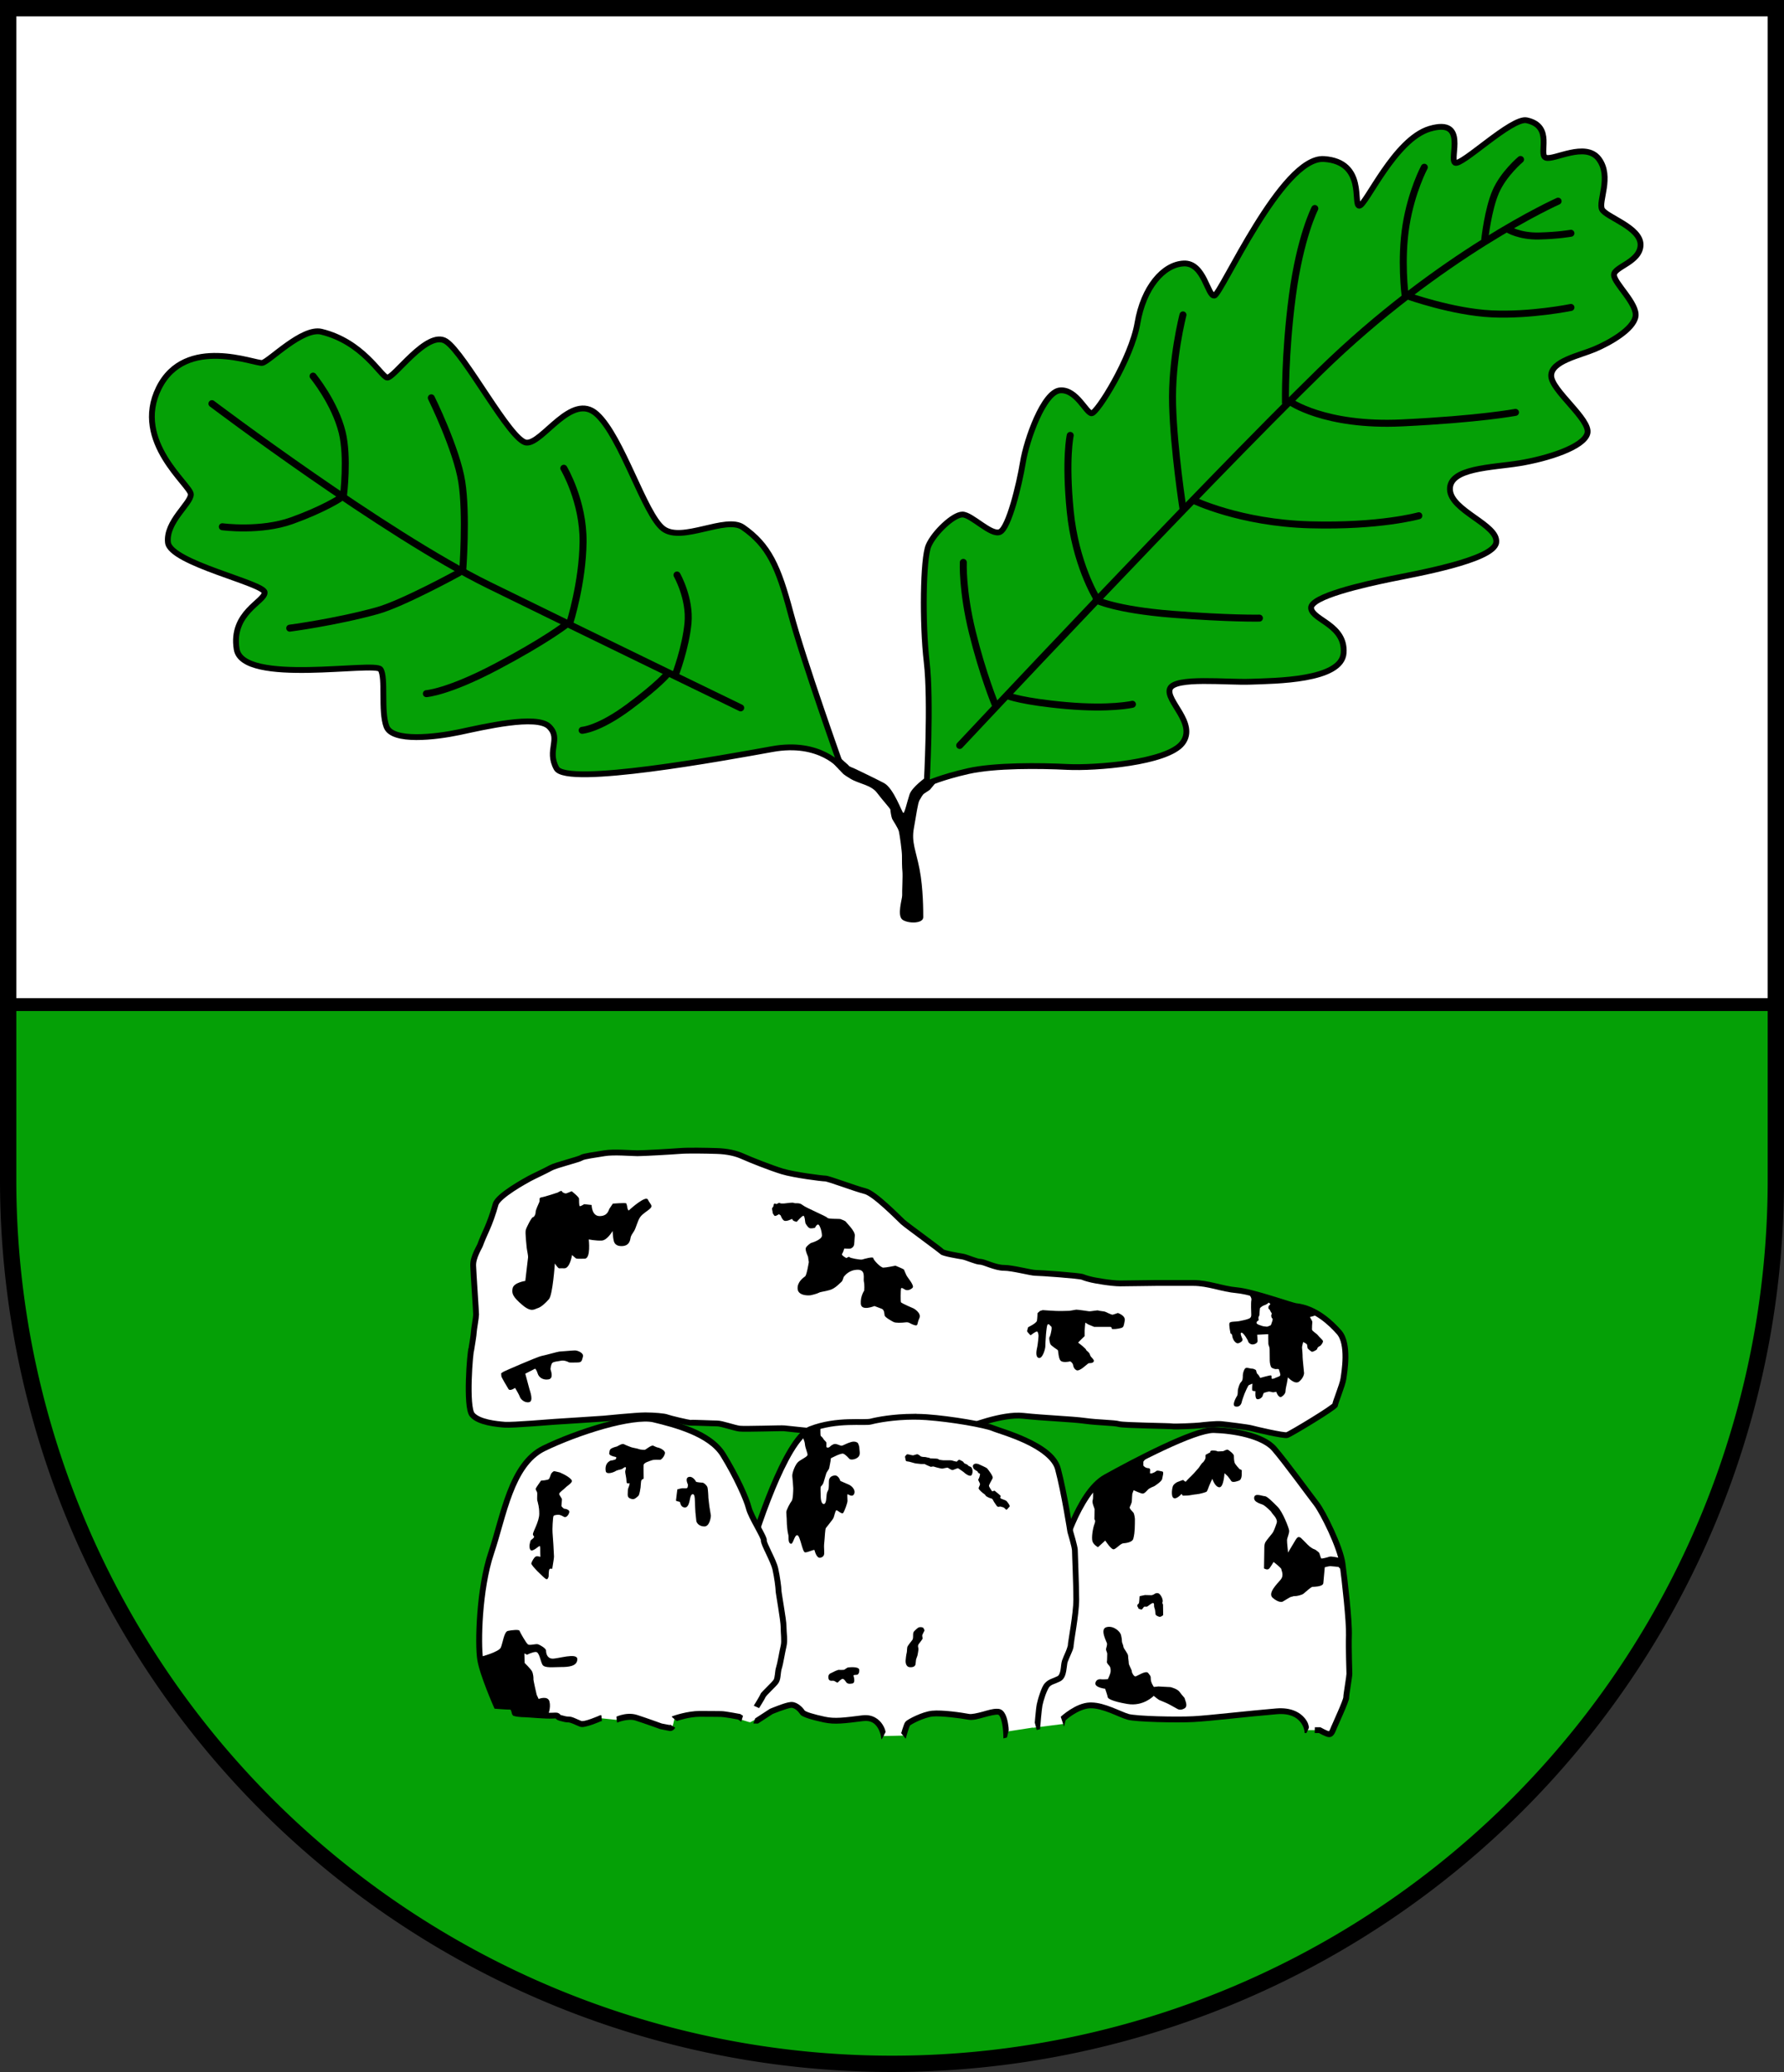 <?xml version="1.0" encoding="UTF-8" standalone="no"?>
<!-- Created with Inkscape (http://www.inkscape.org/) -->

<svg
   width="153.124mm"
   height="177.869mm"
   viewBox="0 0 153.124 177.869"
   version="1.1"
   id="svg5599"
   inkscape:version="1.2.2 (732a01da63, 2022-12-09)"
   sodipodi:docname="Wappen Groß Vollstedt2.svg"
   xmlns:inkscape="http://www.inkscape.org/namespaces/inkscape"
   xmlns:sodipodi="http://sodipodi.sourceforge.net/DTD/sodipodi-0.dtd"
   xmlns="http://www.w3.org/2000/svg"
   xmlns:svg="http://www.w3.org/2000/svg">
  <rect x="0" y="0" width="153.124" height="177.869" fill="#333333" stroke="none"/>
  <sodipodi:namedview
     id="namedview5601"
     pagecolor="#ffffff"
     bordercolor="#666666"
     borderopacity="1.0"
     inkscape:showpageshadow="2"
     inkscape:pageopacity="0.0"
     inkscape:pagecheckerboard="0"
     inkscape:deskcolor="#d1d1d1"
     inkscape:document-units="mm"
     showgrid="false"
     inkscape:zoom="0.79623924"
     inkscape:cx="288.85791"
     inkscape:cy="337.21021"
     inkscape:current-layer="layer1" />
  <defs
     id="defs5596" />
  <g
     inkscape:label="Ebene 1"
     inkscape:groupmode="layer"
     id="layer1"
     transform="translate(-532.54,-62.083)">
    <g
       id="g5461"
       transform="translate(506.544,-1.4)">
      <path
         id="path4401"
         style="opacity:1;fill:#ffffff;fill-opacity:1;stroke:none;stroke-width:1.4;stroke-linecap:round;stroke-dasharray:none"
         d="M 26.696,64.182 V 164.789 a 75.862,75.862 0 0 0 75.862,75.862 75.862,75.862 0 0 0 75.862,-75.862 V 64.182 Z" />
      <path
         id="rect4638"
         style="opacity:1;fill:#05a006;fill-opacity:1;stroke:#000000;stroke-width:1.1;stroke-linecap:round;stroke-dasharray:none"
         d="m 26.696,149.722 v 15.067 a 75.862,75.862 0 0 0 75.862,75.862 75.862,75.862 0 0 0 75.862,-75.862 v -15.067 z" />
      <path
         id="path5402"
         style="opacity:1;fill:none;fill-opacity:1;stroke:#000000;stroke-width:1.4;stroke-linecap:round;stroke-dasharray:none"
         d="M 26.696,64.182 V 164.789 a 75.862,75.862 0 0 0 75.862,75.862 75.862,75.862 0 0 0 75.862,-75.862 V 64.182 Z" />
      <g
         id="g2269"
         transform="translate(-217.401,-0.641)">
        <path
           style="opacity:1;fill:#ffffff;stroke:#000000;stroke-width:0.5;stroke-linecap:round;stroke-dasharray:none"
           d="m 283.87,179.838 c -0.139,0.334 -0.501,5.061 0.056,5.729 0.556,0.667 2.113,0.806 2.781,0.862 0.667,0.056 4.171,-0.25 4.283,-0.25 0.111,0 4.255,-0.278 4.255,-0.278 0,0 2.781,-0.278 3.532,-0.278 0.751,0 1.669,0.083 1.863,0.167 0.195,0.083 1.919,0.501 2.058,0.473 0.139,-0.028 1.863,0.056 2.252,0.056 0.389,0 1.474,0.389 1.919,0.445 0.445,0.056 3.643,-0.056 3.838,-0.028 0.195,0.028 2.419,0.25 2.419,0.25 l 13.348,-0.334 c 0,0 2.932,-1.184 4.742,-0.987 1.809,0.197 4.169,0.275 5.309,0.433 1.14,0.157 2.517,0.157 2.91,0.275 0.393,0.118 4.444,0.157 4.601,0.197 0.157,0.039 2.006,-0.039 2.32,-0.079 0.315,-0.039 1.416,-0.157 1.848,-0.118 0.433,0.039 2.32,0.275 2.596,0.354 0.275,0.079 2.792,0.669 3.068,0.59 0.275,-0.079 4.129,-2.399 4.129,-2.596 0,-0.197 0.629,-1.691 0.708,-2.242 0.079,-0.551 0.511,-2.989 -0.374,-3.992 -0.665,-0.754 -2.006,-2.065 -3.716,-2.242 -0.352,-0.036 -3.697,-1.239 -5.034,-1.357 -1.337,-0.118 -2.438,-0.629 -3.775,-0.629 h -3.146 c -0.708,0 -2.281,0.039 -3.107,0.039 -0.826,0 -2.281,-0.275 -2.438,-0.315 -0.157,-0.039 -0.511,-0.118 -0.787,-0.236 -0.275,-0.118 -3.657,-0.354 -4.051,-0.354 -0.393,0 -1.966,-0.433 -2.714,-0.433 -0.747,0 -1.699,-0.52 -2.033,-0.52 -0.334,0 -1.168,-0.389 -1.502,-0.445 -0.334,-0.056 -1.669,-0.278 -1.78,-0.417 -0.111,-0.139 -3.031,-2.252 -3.365,-2.558 -0.334,-0.306 -2.419,-2.447 -3.226,-2.642 -0.806,-0.195 -3.142,-1.085 -3.42,-1.085 -0.278,0 -2.697,-0.306 -3.699,-0.612 -1.001,-0.306 -2.753,-1.001 -3.365,-1.279 -0.612,-0.278 -1.335,-0.445 -2.28,-0.473 -0.945,-0.028 -2.447,-0.056 -3.142,0 -0.695,0.056 -3.115,0.195 -3.643,0.195 -0.528,0 -2.03,-0.139 -2.836,0 -0.806,0.139 -1.78,0.25 -1.974,0.389 -0.195,0.139 -2.225,0.64 -2.614,0.862 -0.389,0.222 -1.585,0.779 -1.835,0.918 -0.25,0.139 -2.725,1.474 -2.92,2.225 -0.195,0.751 -0.556,1.696 -0.695,2.002 -0.139,0.306 -0.556,1.251 -0.612,1.446 -0.056,0.195 -0.64,1.057 -0.612,1.808 0.028,0.751 0.25,3.949 0.25,4.199 0,0.25 -0.195,1.307 -0.195,1.502 0,0.195 -0.195,1.363 -0.195,1.363 z"
           id="path2022"
           sodipodi:nodetypes="sssscssssssccsssscsssssssssssssssssssssssssssssssssssscs" />
        <path
           style="fill:#ffffff;stroke:none;stroke-width:0.1;stroke-linecap:round;stroke-dasharray:none"
           d="m 308.326,210.637 c 0,0 0.472,-0.747 0.551,-0.944 0.079,-0.197 0.983,-0.983 1.14,-1.258 0.157,-0.275 0.118,-0.787 0.236,-1.14 0.118,-0.354 0.275,-1.376 0.393,-1.848 0.118,-0.472 0,-1.14 0,-1.691 0,-0.551 -0.433,-2.871 -0.433,-3.107 0,-0.236 -0.118,-1.14 -0.275,-1.848 -0.157,-0.708 -1.022,-2.163 -0.983,-2.438 0.039,-0.275 -1.101,-2.006 -1.298,-2.792 -0.197,-0.787 -1.062,-2.714 -2.202,-4.562 -1.14,-1.848 -4.129,-2.596 -5.938,-3.028 -1.809,-0.433 -6.607,1.101 -9.439,2.478 -2.832,1.376 -3.461,5.82 -4.523,8.967 -1.062,3.146 -1.143,7.846 -0.948,9.125 0.195,1.279 1.404,4.018 1.404,4.018 0,0 0.862,0.07 1.182,0.07 0.32,0 0.362,0.487 0.389,0.542 0.028,0.056 0.584,0.111 0.876,0.111 0.292,0 1.78,0.153 2.405,0.111 0.626,-0.042 0.25,0.097 0.612,0.195 0.361,0.097 0.487,0.139 0.737,0.139 0.25,0 0.695,0.25 1.029,0.375 0.334,0.125 1.713,-0.49 1.713,-0.49 l 1.332,0.142 c 0,0 0.945,-0.431 1.724,-0.181 0.779,0.25 2.127,0.737 2.127,0.737 l 0.709,0.139 c 0,0 0.209,0.07 0.278,-0.139 0.07,-0.209 0.167,-0.667 0.167,-0.667 0,0 1.154,-0.403 2.183,-0.403 1.029,0 1.474,0.014 1.808,0.014 0.334,0 1.572,0.433 1.572,0.433 l 0.886,0.272 z"
           id="path899"
           sodipodi:nodetypes="csssssssssssssscsssssssccsccscssccc" />
        <path
           style="opacity:1;fill:#ffffff;stroke:none;stroke-width:0.1;stroke-linecap:round;stroke-dasharray:none"
           d="m 308.09,196.322 c 0,0 2.659,-8.664 4.877,-9.517 2.301,-0.885 4.601,-0.492 5.191,-0.649 0.59,-0.157 2.537,-0.531 4.759,-0.374 2.131,0.151 5.073,0.669 5.702,0.944 0.629,0.275 5.034,1.416 5.584,3.5 0.551,2.084 1.062,5.388 1.062,5.388 0,0 0.393,1.298 0.393,1.612 0,0.315 0.118,2.95 0.118,4.208 0,1.258 -0.472,3.657 -0.472,3.933 0,0.275 -0.393,1.023 -0.511,1.376 -0.118,0.354 -0.039,1.258 -0.511,1.494 -0.472,0.236 -0.708,0.236 -0.983,0.511 -0.275,0.275 -0.59,1.337 -0.669,1.73 -0.079,0.393 -0.197,1.888 -0.197,1.888 l -2.667,0.411 c 0,0 -0.046,-1.63 -0.676,-1.709 -0.629,-0.079 -1.927,0.551 -2.556,0.433 -0.629,-0.118 -2.32,-0.354 -3.107,-0.275 -0.787,0.079 -2.006,0.708 -2.124,0.865 -0.118,0.157 -0.354,1.023 -0.354,1.023 l -1.691,0.039 c 0,0 -0.236,-1.73 -1.809,-1.534 -1.573,0.197 -2.399,0.315 -3.303,0.118 -0.905,-0.197 -1.77,-0.433 -1.888,-0.629 -0.118,-0.197 -0.551,-0.669 -0.983,-0.629 -0.433,0.039 -1.682,0.56 -1.682,0.56 l -1.83,0.942 -0.839,-2.86 z"
           id="path1563"
           sodipodi:nodetypes="cssssscsssssssccssssccsssscccc" />
        <path
           style="opacity:1;fill:#ffffff;stroke:none;stroke-width:0.1;stroke-linecap:round;stroke-dasharray:none"
           d="m 334.44,197.698 c 0,0 1.455,-5.427 3.854,-6.764 2.399,-1.337 7.629,-4.09 9.281,-4.051 1.652,0.039 4.208,0.472 5.191,1.612 0.983,1.14 3.068,4.011 3.618,4.719 0.551,0.708 2.045,3.697 2.242,5.152 0.197,1.455 0.59,4.955 0.551,6.135 -0.039,1.18 0.039,3.068 0.039,3.304 0,0.236 -0.275,1.77 -0.275,2.045 0,0.275 -0.983,2.399 -1.062,2.596 -0.079,0.197 -0.197,0.551 -0.393,0.551 -0.197,0 -0.826,-0.354 -0.826,-0.354 h -1.062 c 0,0 -0.236,-1.809 -2.635,-1.612 -2.399,0.197 -5.663,0.59 -7.118,0.669 -1.455,0.079 -4.916,0 -5.624,-0.197 -0.708,-0.197 -2.124,-1.023 -3.264,-0.983 -1.14,0.039 -2.32,1.14 -2.32,1.14 l 0.063,0.451 -2.635,0.333 -1.006,-8.885 z"
           id="path1690"
           sodipodi:nodetypes="cssssssssssccssssccccc" />
        <path
           id="path1692"
           style="color:#000000;fill:#000000;stroke-linecap:round;-inkscape-stroke:none"
           d="m 347.535,186.632 -5.2e-4,5.2e-4 c -0.48,2e-4 -1.107,0.174 -1.855,0.443 -0.772,0.278 -1.659,0.663 -2.57,1.09 -1.823,0.855 -3.734,1.879 -4.937,2.549 -1.306,0.728 -2.262,2.461 -2.934,4.004 -0.021,0.048 -0.039,0.093 -0.059,0.141 l 0.168,0.913 c 0.105,-0.274 0.219,-0.558 0.348,-0.854 0.655,-1.505 1.628,-3.157 2.721,-3.766 1.196,-0.666 3.099,-1.687 4.904,-2.533 0.903,-0.423 1.781,-0.803 2.53,-1.072 0.748,-0.269 1.378,-0.422 1.719,-0.414 0.807,0.019 1.845,0.136 2.788,0.385 0.944,0.249 1.787,0.64 2.219,1.141 0.962,1.116 3.047,3.986 3.611,4.711 0.238,0.306 0.761,1.239 1.223,2.246 0.462,1.007 0.879,2.118 0.969,2.785 0.195,1.446 0.584,4.986 0.547,6.094 -0.02,0.6 -0.009,1.369 0.006,2.02 0.015,0.651 0.034,1.201 0.034,1.291 0,0.01 -0.014,0.167 -0.039,0.346 -0.025,0.179 -0.059,0.401 -0.093,0.625 -0.034,0.224 -0.07,0.45 -0.096,0.639 -0.026,0.189 -0.044,0.327 -0.044,0.438 0,-0.04 -0.007,0.029 -0.032,0.105 -0.024,0.077 -0.062,0.179 -0.107,0.297 -0.091,0.235 -0.216,0.531 -0.344,0.824 -0.127,0.293 -0.256,0.586 -0.359,0.816 -0.103,0.231 -0.174,0.387 -0.203,0.459 -0.043,0.106 -0.091,0.233 -0.139,0.318 -0.02,0.035 -0.035,0.054 -0.046,0.067 -0.009,-0.004 -0.038,-0.006 -0.098,-0.029 -0.076,-0.029 -0.169,-0.071 -0.256,-0.113 -0.174,-0.085 -0.326,-0.17 -0.326,-0.17 l -0.056,-0.033 h -0.476 l -0.012,0.499 h 0.361 c 0.043,0.024 0.134,0.076 0.291,0.152 0.095,0.046 0.197,0.093 0.295,0.131 0.098,0.037 0.179,0.07 0.303,0.07 0.124,0 0.23,-0.059 0.301,-0.123 0.07,-0.064 0.117,-0.135 0.157,-0.205 0.08,-0.141 0.132,-0.289 0.168,-0.379 0.011,-0.026 0.092,-0.21 0.195,-0.441 0.103,-0.231 0.233,-0.524 0.361,-0.821 0.128,-0.296 0.256,-0.595 0.351,-0.842 0.048,-0.123 0.088,-0.233 0.117,-0.326 0.03,-0.093 0.055,-0.149 0.055,-0.258 0,-0.027 0.013,-0.186 0.039,-0.369 0.025,-0.183 0.062,-0.407 0.096,-0.631 0.034,-0.224 0.067,-0.447 0.093,-0.631 0.026,-0.184 0.045,-0.308 0.045,-0.416 0,-0.146 -0.018,-0.655 -0.033,-1.302 -0.015,-0.647 -0.026,-1.413 -0.006,-1.993 0.042,-1.252 -0.355,-4.711 -0.553,-6.175 -0.107,-0.788 -0.536,-1.9 -1.008,-2.928 -0.472,-1.028 -0.97,-1.942 -1.283,-2.344 -0.537,-0.691 -2.623,-3.565 -3.627,-4.73 -0.551,-0.64 -1.477,-1.035 -2.471,-1.297 -0.993,-0.262 -2.06,-0.382 -2.904,-0.403 l 5.2e-4,5.2e-4 c -0.015,-3.6e-4 -0.03,-5.3e-4 -0.046,-5.2e-4 z m -10.468,23.636 c -0.04,-4.1e-4 -0.08,1.8e-4 -0.119,0.002 -0.648,0.022 -1.255,0.332 -1.713,0.625 -0.457,0.293 -0.77,0.582 -0.77,0.582 l -0.022,0.021 0.278,0.843 0.004,-0.001 0.134,-0.537 c 0.038,-0.035 0.258,-0.241 0.645,-0.488 0.418,-0.268 0.968,-0.528 1.461,-0.545 0.506,-0.018 1.122,0.165 1.695,0.387 0.573,0.222 1.095,0.477 1.494,0.588 0.223,0.062 0.567,0.099 1.02,0.133 0.452,0.034 0.999,0.059 1.57,0.076 1.141,0.035 2.371,0.037 3.114,-0.004 1.48,-0.08 4.735,-0.474 7.125,-0.67 1.137,-0.093 1.694,0.273 2.006,0.645 0.312,0.372 0.361,0.752 0.361,0.752 l 0.029,0.217 h 0.155 l 0.196,-0.421 0.014,-0.079 c -0.033,-0.157 -0.054,-0.412 -0.372,-0.791 -0.406,-0.484 -1.167,-0.924 -2.429,-0.82 -2.408,0.197 -5.681,0.59 -7.112,0.668 -0.712,0.038 -1.94,0.038 -3.07,0.004 -0.565,-0.017 -1.106,-0.043 -1.547,-0.076 -0.441,-0.033 -0.796,-0.079 -0.926,-0.115 -0.308,-0.086 -0.849,-0.341 -1.445,-0.572 -0.559,-0.216 -1.178,-0.416 -1.775,-0.422 z"
           sodipodi:nodetypes="ccssssccsssscsssssscssssccsssssccscccccssssssssscscscsscssssscccscscccccsssssscsscccccssssssss" />
        <path
           style="opacity:1;fill:#000000;stroke:none;stroke-width:0.5;stroke-linecap:round;stroke-dasharray:none"
           d="m 284.635,206.354 c 0,0 1.585,-0.403 1.752,-0.806 0.167,-0.403 0.278,-1.349 0.598,-1.418 0.32,-0.07 0.959,-0.139 1.001,-0.014 0.042,0.125 0.556,1.043 0.723,1.168 0.167,0.125 0.681,-0.083 0.89,0 0.209,0.083 0.667,0.348 0.667,0.542 0,0.195 0.07,0.64 0.514,0.681 0.445,0.042 2.183,-0.556 2.169,0.056 -0.014,0.612 -0.765,0.667 -1.404,0.667 -0.64,0 -1.404,0.111 -1.585,-0.195 -0.181,-0.306 -0.264,-1.098 -0.57,-1.098 -0.306,0 -0.751,0.236 -0.751,0.236 l -0.236,-0.111 0.028,0.82 c 0,0 0.542,0.528 0.64,0.737 0.097,0.209 0.125,0.57 0.111,0.654 -0.014,0.083 0.278,1.335 0.278,1.335 l 0.167,0.362 c 0,0 0.793,-0.32 0.932,0.222 0.139,0.542 -0.125,1.154 -0.125,1.154 l -2.753,-0.07 -0.32,-0.667 -1.363,-0.042 -1.335,-3.476 z"
           id="path1720" />
        <path
           style="opacity:1;fill:#000000;stroke:none;stroke-width:0.5;stroke-linecap:round;stroke-dasharray:none"
           d="m 291.462,190.531 c 0.431,0.181 1.112,0.57 1.015,0.779 -0.097,0.209 -0.417,0.375 -0.556,0.528 -0.139,0.153 -0.528,0.403 -0.528,0.528 0,0.125 0.236,0.362 0.236,0.473 0,0.111 -0.042,0.487 -0.042,0.556 0,0.07 0.209,0.236 0.209,0.236 0,0 0.542,0.042 0.459,0.334 -0.083,0.292 -0.306,0.459 -0.445,0.375 -0.139,-0.083 -0.334,-0.181 -0.459,-0.181 -0.125,0 -0.389,0.014 -0.445,0.111 -0.056,0.097 -0.111,1.182 -0.083,1.418 0.028,0.236 0.125,1.849 0.125,2.044 0,0.195 -0.083,0.598 -0.097,0.723 -0.014,0.125 -0.056,0.348 -0.056,0.348 0,0 -0.195,-0.07 -0.25,0.056 -0.056,0.125 -0.056,0.584 -0.056,0.584 0,0 -0.056,0.32 -0.222,0.236 -0.167,-0.083 -1.307,-1.182 -1.265,-1.349 0.042,-0.167 0.236,-0.514 0.375,-0.584 0.139,-0.07 0.403,0.028 0.403,0.028 0,0 -0.014,-0.375 -0.014,-0.459 0,-0.083 0.014,-0.431 -0.042,-0.473 -0.056,-0.042 -0.64,0.57 -0.806,0.32 -0.167,-0.25 0,-0.723 0.028,-0.793 0.028,-0.07 0.292,-0.195 0.292,-0.32 0,-0.125 -0.083,-0.028 -0.097,-0.222 -0.014,-0.195 0.542,-1.085 0.542,-1.752 0,-0.667 -0.125,-0.904 -0.125,-0.987 0,-0.083 -0.056,-0.042 -0.056,-0.334 0,-0.292 0.028,-0.473 -0.014,-0.556 -0.042,-0.083 -0.125,-0.209 -0.111,-0.278 0.014,-0.07 0.459,-0.695 0.459,-0.695 0,0 0.598,-0.028 0.681,-0.139 0.083,-0.111 0.153,-0.417 0.209,-0.487 0.056,-0.07 0.167,-0.181 0.236,-0.181 0.07,0 0.501,0.111 0.501,0.111 z"
           id="path1830" />
        <path
           style="opacity:1;fill:#000000;stroke:none;stroke-width:0.5;stroke-linecap:round;stroke-dasharray:none"
           d="m 296.356,188.292 c 0.083,-0.035 0.445,-0.278 0.591,-0.195 0.146,0.083 0.473,0.202 0.612,0.257 0.139,0.056 0.556,0.111 0.674,0.167 0.118,0.056 0.466,0.07 0.528,0.056 0.063,-0.014 0.556,-0.431 0.709,-0.348 0.153,0.083 0.334,0.153 0.431,0.167 0.097,0.014 0.591,0.222 0.57,0.466 -0.021,0.243 -0.292,0.577 -0.417,0.577 -0.125,0 -0.521,-0.028 -0.709,0.042 -0.188,0.07 -0.695,0.195 -0.709,0.417 -0.014,0.222 0.007,1.161 0.007,1.161 0,0 -0.132,0.049 -0.188,0.132 -0.056,0.083 -0.056,0.508 -0.076,0.619 -0.021,0.111 -0.083,0.633 -0.195,0.73 -0.111,0.097 -0.327,0.327 -0.535,0.271 -0.209,-0.056 -0.375,-0.104 -0.375,-0.389 0,-0.285 0.014,-0.487 0.063,-0.584 0.049,-0.097 0.132,-0.396 0.09,-0.396 -0.042,0 -0.257,0.118 -0.257,-0.16 0,-0.278 -0.111,-0.674 -0.111,-0.82 0,-0.146 0.132,-0.368 0.021,-0.389 -0.111,-0.021 -0.215,0.146 -0.368,0.181 -0.153,0.035 -0.396,0.09 -0.501,0.167 -0.104,0.076 -0.758,0.327 -0.82,0 -0.063,-0.327 0.035,-0.584 0.132,-0.702 0.097,-0.118 0.264,-0.222 0.313,-0.216 0.049,0.007 0.403,-0.076 0.41,-0.118 0.007,-0.042 0.139,-0.167 -0.049,-0.202 -0.188,-0.035 -0.542,-0.132 -0.508,-0.306 0.035,-0.174 0.014,-0.299 0.174,-0.403 0.16,-0.104 0.494,-0.181 0.494,-0.181 z"
           id="path1847" />
        <path
           style="opacity:1;fill:#000000;stroke:none;stroke-width:0.5;stroke-linecap:round;stroke-dasharray:none"
           d="m 304.192,192.519 c -0.007,0.216 0.07,0.647 0.076,0.786 0.007,0.139 0.146,0.855 0.146,0.932 0,0.076 -0.09,0.932 -0.563,0.925 -0.473,-0.007 -0.667,-0.32 -0.688,-0.48 -0.021,-0.16 -0.063,-0.584 -0.076,-0.73 -0.014,-0.146 -0.049,-0.932 -0.049,-1.064 0,-0.132 -0.021,-0.48 -0.153,-0.494 -0.132,-0.014 -0.195,0.104 -0.25,0.334 -0.056,0.229 -0.118,0.834 -0.473,0.806 -0.355,-0.028 -0.375,-0.424 -0.403,-0.466 -0.028,-0.042 -0.341,-0.07 -0.341,-0.132 0,-0.063 0.118,-0.959 0.118,-0.959 0,0 0.313,-0.09 0.438,-0.097 0.125,-0.007 0.389,0.035 0.424,-0.042 0.035,-0.076 0.056,-0.243 0.035,-0.299 -0.021,-0.056 -0.257,-0.535 0.083,-0.626 0.341,-0.09 0.605,0.355 0.619,0.403 0.014,0.049 0.549,0.097 0.591,0.09 0.042,-0.007 0.362,0.216 0.403,0.431 0.042,0.216 0.063,0.681 0.063,0.681 z"
           id="path1849" />
        <path
           style="opacity:1;fill:#000000;stroke:none;stroke-width:0.5;stroke-linecap:round;stroke-dasharray:none"
           d="m 312.235,187.361 c 0,0.056 0.222,0.389 0.25,0.737 0.028,0.348 0.25,0.779 0.222,0.932 -0.028,0.153 -0.542,0.375 -0.793,0.584 -0.25,0.209 -0.542,0.945 -0.514,1.237 0.028,0.292 0.083,0.848 0.083,1.029 0,0.181 -0.014,0.946 -0.139,1.098 -0.125,0.153 -0.459,0.765 -0.459,0.959 0,0.195 0.042,0.501 0.042,0.779 0,0.278 0.056,0.876 0.111,1.071 0.056,0.195 0.042,0.292 0.042,0.417 0,0.125 0.014,0.417 0.209,0.445 0.195,0.028 0.292,-0.765 0.542,-0.737 0.25,0.028 0.431,1.46 0.667,1.474 0.236,0.014 0.779,-0.278 0.806,-0.195 0.028,0.083 0.181,0.737 0.514,0.653 0.334,-0.083 0.334,-0.306 0.32,-0.57 -0.014,-0.264 -0.028,-0.459 0.014,-0.806 0.042,-0.348 0.056,-1.085 0.139,-1.182 0.084,-0.097 0.362,-0.459 0.403,-0.514 0.042,-0.056 0.195,-0.236 0.25,-0.362 0.056,-0.125 0.153,-0.612 0.236,-0.64 0.083,-0.028 0.473,0.375 0.584,0.236 0.111,-0.139 0.375,-0.848 0.375,-1.043 0,-0.195 -0.042,-0.57 0.014,-0.57 0.056,0 0.403,0.306 0.556,-0.028 0.153,-0.334 -0.206,-0.685 -0.452,-0.793 -0.246,-0.108 -0.728,-0.315 -0.728,-0.315 0,0 -0.147,-0.511 -0.501,-0.472 -0.354,0.039 -0.462,0.256 -0.482,0.442 -0.02,0.187 0.02,0.659 -0.069,0.826 -0.088,0.167 -0.098,0.187 -0.128,0.374 -0.029,0.187 -0.01,0.826 -0.256,0.806 -0.246,-0.02 -0.256,-0.57 -0.256,-0.767 0,-0.197 -0.039,-0.678 0.02,-0.737 0.059,-0.059 0.177,-0.177 0.226,-0.344 0.049,-0.167 0.177,-0.58 0.226,-0.757 0.049,-0.177 0.246,-0.354 0.265,-0.501 0.02,-0.147 0.108,-0.521 0.108,-0.57 0,-0.049 0.029,-0.246 0.029,-0.246 0,0 0.865,-0.472 1.072,-0.393 0.206,0.079 0.472,0.393 0.531,0.452 0.059,0.059 0.393,0.098 0.688,-0.118 0.295,-0.216 0.157,-0.551 0.157,-0.787 0,-0.236 -0.128,-0.462 -0.128,-0.462 0,0 -0.187,-0.206 -0.59,-0.088 -0.403,0.118 -0.659,0.295 -0.796,0.315 -0.138,0.02 -0.482,-0.226 -0.698,-0.128 -0.216,0.098 -0.285,0.177 -0.344,0.236 -0.059,0.059 -0.256,0.098 -0.275,-0.02 -0.02,-0.118 0.029,-0.315 -0.02,-0.393 -0.049,-0.079 -0.206,-0.206 -0.236,-0.275 -0.029,-0.069 -0.147,-0.197 -0.197,-0.226 -0.049,-0.029 -0.059,-0.138 -0.059,-0.197 0,-0.059 -0.01,-0.629 -0.01,-0.629 l -1.239,0.344 z"
           id="path1922" />
        <path
           style="opacity:1;fill:#000000;stroke:none;stroke-width:0.5;stroke-linecap:round;stroke-dasharray:none"
           d="m 315.35,207.473 c 0.07,0 0.459,0.014 0.514,-0.014 0.056,-0.028 0.264,-0.195 0.327,-0.195 0.062,0 0.952,-0.118 0.959,0.222 0.007,0.341 -0.146,0.41 -0.222,0.41 -0.076,0 -0.278,0.014 -0.278,0.056 0,0.042 0.215,0.626 -0.09,0.688 -0.306,0.063 -0.452,0 -0.528,-0.104 -0.076,-0.104 -0.195,-0.313 -0.334,-0.285 -0.139,0.028 -0.355,0.271 -0.389,0.299 -0.035,0.028 -0.076,0.014 -0.16,-0.042 -0.083,-0.056 -0.16,-0.104 -0.264,-0.104 -0.104,0 -0.355,0.063 -0.389,-0.25 -0.035,-0.313 0.202,-0.396 0.243,-0.41 0.042,-0.014 0.368,-0.181 0.368,-0.181 z"
           id="path1924" />
        <path
           style="opacity:1;fill:#000000;stroke:none;stroke-width:0.5;stroke-linecap:round;stroke-dasharray:none"
           d="m 322.538,203.816 c -0.202,-0.028 -0.292,-0.021 -0.473,0.146 -0.181,0.167 -0.285,0.236 -0.292,0.438 -0.007,0.202 0.014,0.389 -0.07,0.508 -0.083,0.118 -0.403,0.48 -0.431,0.619 -0.028,0.139 -0.021,0.403 -0.056,0.508 -0.035,0.104 -0.09,0.57 -0.09,0.66 0,0.09 0,0.528 0.375,0.549 0.375,0.021 0.452,-0.153 0.473,-0.229 0.021,-0.076 0.035,-0.403 0.056,-0.452 0.021,-0.049 0.118,-0.334 0.118,-0.334 0,0 0.09,-0.459 0.083,-0.563 -0.007,-0.104 -0.09,-0.25 0.021,-0.41 0.111,-0.16 0.327,-0.403 0.334,-0.473 0.007,-0.07 -0.063,-0.243 -0.007,-0.348 0.056,-0.104 0.174,-0.355 0.174,-0.355 l -0.104,-0.216 z"
           id="path1926" />
        <path
           style="opacity:1;fill:#000000;stroke:none;stroke-width:0.5;stroke-linecap:round;stroke-dasharray:none"
           d="m 321.753,189.057 c -0.188,-0.014 -0.487,-0.153 -0.549,-0.056 -0.063,0.097 -0.16,0.104 -0.111,0.271 0.049,0.167 0.007,0.299 0.188,0.306 0.181,0.007 0.556,0.153 0.723,0.174 0.167,0.021 0.41,0.042 0.452,0.049 0.042,0.007 0.327,-0.014 0.334,0.014 0.007,0.028 0.501,0.229 0.501,0.229 0,0 0.222,-0.049 0.264,-0.021 0.042,0.028 0.612,0.174 0.702,0.174 0.09,0 0.438,-0.111 0.507,-0.07 0.07,0.042 0.313,0.222 0.424,0.188 0.111,-0.035 0.41,-0.174 0.452,-0.146 0.042,0.028 0.459,0.306 0.48,0.334 0.021,0.028 0.563,0.508 0.695,0.209 0.132,-0.299 0.014,-0.57 -0.056,-0.633 -0.07,-0.063 -0.299,-0.132 -0.375,-0.16 -0.076,-0.028 -0.271,-0.118 -0.271,-0.118"
           id="path1928" />
        <path
           style="opacity:1;fill:#000000;stroke:none;stroke-width:0.5;stroke-linecap:round;stroke-dasharray:none"
           d="m 321.641,189.106 c 0.104,-0.028 0.452,-0.167 0.521,-0.139 0.07,0.028 0.209,0.111 0.25,0.174 0.042,0.063 0.41,0.049 0.507,0.083 0.097,0.035 0.222,0.021 0.278,0.083 0.056,0.063 0.41,0.014 0.514,0.028 0.104,0.014 0.188,0 0.278,0.083 0.09,0.083 0.264,0.063 0.431,0.063 0.167,0 0.64,-0.007 0.674,0.014 0.035,0.021 0.375,0.104 0.417,0.104 0.042,0 0.139,-0.222 0.292,-0.139 0.153,0.083 0.285,0.125 0.313,0.216 0.028,0.09 0.243,0.132 0.32,0.188 0.076,0.056 0.215,0.306 0.215,0.306 l -4.825,-0.813 z"
           id="path1930" />
        <path
           style="opacity:1;fill:#000000;stroke:none;stroke-width:0.5;stroke-linecap:round;stroke-dasharray:none"
           d="m 327.412,189.822 c 0.125,0.07 0.64,0.264 0.73,0.375 0.09,0.111 0.514,0.653 0.459,0.806 -0.056,0.153 -0.188,0.341 -0.229,0.445 -0.042,0.104 -0.09,0.153 -0.09,0.229 0,0.076 0.257,0.473 0.285,0.473 0.028,0 0.188,-0.09 0.222,-0.042 0.035,0.049 0.501,0.389 0.501,0.445 0,0.056 -0.132,0.146 0.07,0.236 0.202,0.09 0.375,0.118 0.452,0.216 0.076,0.097 0.32,0.389 0.229,0.466 -0.09,0.076 -0.195,0.25 -0.257,0.25 -0.063,0 -0.16,-0.146 -0.229,-0.181 -0.07,-0.035 -0.32,-0.104 -0.355,-0.083 -0.035,0.021 -0.153,0.035 -0.209,-0.014 -0.056,-0.049 -0.181,-0.257 -0.271,-0.382 -0.09,-0.125 -0.097,-0.278 -0.257,-0.306 -0.16,-0.028 -0.431,-0.195 -0.431,-0.195 0,0 -0.084,-0.146 -0.174,-0.195 -0.09,-0.049 -0.487,-0.382 -0.466,-0.494 0.021,-0.111 0.146,-0.278 0.118,-0.375 -0.028,-0.097 -0.188,-0.348 -0.146,-0.382 0.042,-0.035 0.097,-0.167 0.118,-0.271 0.021,-0.104 0.076,-0.216 -0.042,-0.243 -0.118,-0.028 -0.111,-0.167 -0.188,-0.195 -0.076,-0.028 -0.257,-0.167 -0.257,-0.167 0,0 -0.188,-0.25 -0.028,-0.396 0.16,-0.146 0.445,-0.021 0.445,-0.021 z"
           id="path1932" />
        <path
           id="path843"
           style="color:#000000;opacity:1;fill:#000000;stroke-linecap:round;-inkscape-stroke:none"
           d="m 298.7,185.65 c -0.326,0.002 -0.683,0.032 -1.065,0.086 h -5.1e-4 c -0.764,0.108 -1.624,0.309 -2.521,0.562 -1.795,0.506 -3.712,1.237 -5.144,1.934 -1.504,0.731 -2.395,2.254 -3.049,3.955 -0.653,1.701 -1.077,3.602 -1.601,5.156 -0.542,1.607 -0.827,3.583 -0.957,5.324 -0.13,1.742 -0.107,3.228 -0.002,3.918 0.105,0.69 0.46,1.69 0.789,2.541 0.329,0.851 0.635,1.541 0.635,1.541 l 0.06,0.137 0.148,0.012 c 0,0 0.845,0.07 1.201,0.07 0.017,0 0.009,-0.004 0.022,0.008 0.012,0.011 0.034,0.044 0.052,0.088 0.018,0.044 0.034,0.099 0.045,0.147 0.006,0.024 0.011,0.046 0.016,0.068 0.005,0.022 5.5e-4,0.033 0.031,0.093 0.074,0.149 0.132,0.129 0.17,0.143 0.038,0.014 0.072,0.024 0.109,0.032 0.074,0.016 0.16,0.028 0.254,0.039 0.189,0.022 0.405,0.035 0.566,0.035 0.102,0 0.571,0.039 1.06,0.072 0.489,0.033 1.015,0.062 1.361,0.039 0.131,-0.009 0.192,-0.005 0.225,-0.002 0.013,0.02 0.002,0.015 0.031,0.045 0.067,0.069 0.159,0.114 0.274,0.145 0.358,0.096 0.524,0.146 0.803,0.146 0.042,0 0.209,0.046 0.385,0.121 0.176,0.075 0.373,0.169 0.557,0.238 0.199,0.075 0.358,0.03 0.551,-0.014 0.193,-0.044 0.404,-0.11 0.603,-0.181 0.362,-0.13 0.627,-0.25 0.682,-0.274 l 0.066,0.007 -0.041,-0.506 -0.1,-0.011 -0.06,0.027 c 0,0 -0.339,0.151 -0.715,0.285 -0.188,0.067 -0.383,0.128 -0.543,0.164 -0.155,0.035 -0.29,0.024 -0.268,0.034 -0.149,-0.056 -0.343,-0.148 -0.534,-0.229 -0.192,-0.082 -0.372,-0.162 -0.58,-0.162 -0.222,0 -0.307,-0.033 -0.672,-0.131 -0.02,-0.005 -0.033,-0.009 -0.042,-0.012 l -5.1e-4,-5.2e-4 c -0.006,-0.008 -0.014,-0.021 -0.026,-0.038 -0.05,-0.07 -0.169,-0.136 -0.264,-0.15 -0.095,-0.014 -0.198,-0.011 -0.362,0 -0.28,0.019 -0.811,-0.008 -1.294,-0.041 -0.484,-0.033 -0.904,-0.072 -1.094,-0.072 -0.13,0 -0.339,-0.014 -0.508,-0.034 -0.066,-0.008 -0.116,-0.015 -0.162,-0.023 -0.014,-0.056 -0.03,-0.118 -0.06,-0.191 -0.035,-0.084 -0.086,-0.178 -0.172,-0.26 -0.086,-0.082 -0.22,-0.145 -0.363,-0.145 -0.246,0 -0.832,-0.045 -1.01,-0.058 -0.048,-0.109 -0.274,-0.619 -0.568,-1.381 -0.324,-0.839 -0.67,-1.846 -0.76,-2.436 -0.09,-0.589 -0.124,-2.092 0.004,-3.807 0.128,-1.715 0.414,-3.662 0.933,-5.201 0.538,-1.593 0.959,-3.487 1.594,-5.138 0.634,-1.652 1.474,-3.039 2.801,-3.684 1.399,-0.68 3.297,-1.405 5.061,-1.902 1.764,-0.497 3.42,-0.746 4.211,-0.557 l -5.2e-4,5.2e-4 c 1.806,0.432 4.73,1.208 5.784,2.916 1.129,1.83 1.995,3.778 2.174,4.49 0.115,0.462 0.455,1.08 0.76,1.646 0.153,0.283 0.296,0.549 0.396,0.754 0.05,0.103 0.09,0.19 0.113,0.252 0.02,0.053 0.016,0.099 0.021,0.066 -0.011,0.101 0.011,0.165 0.034,0.241 0.025,0.082 0.058,0.17 0.099,0.268 0.082,0.195 0.194,0.427 0.309,0.67 0.231,0.486 0.481,1.033 0.547,1.328 0.077,0.345 0.145,0.743 0.193,1.082 0.048,0.339 0.076,0.636 0.076,0.713 0,0.068 0.007,0.123 0.02,0.213 0.012,0.09 0.03,0.202 0.051,0.332 0.041,0.261 0.095,0.591 0.149,0.93 0.108,0.677 0.213,1.423 0.213,1.633 0,0.586 0.103,1.249 0.008,1.629 -0.063,0.252 -0.13,0.625 -0.199,0.982 -0.069,0.358 -0.143,0.707 -0.19,0.847 -0.073,0.219 -0.089,0.449 -0.113,0.651 -0.024,0.202 -0.061,0.373 -0.102,0.445 -0.014,0.024 -0.095,0.128 -0.199,0.239 -0.104,0.111 -0.233,0.239 -0.361,0.367 -0.128,0.128 -0.254,0.254 -0.358,0.365 -0.103,0.111 -0.179,0.169 -0.238,0.318 -0.016,0.04 -0.161,0.301 -0.287,0.51 -0.126,0.209 -0.242,0.395 -0.242,0.395 l -0.016,0.023 -0.007,0.024 0.455,0.205 0.003,-0.008 c 0.013,-0.02 0.112,-0.177 0.234,-0.379 0.127,-0.21 0.257,-0.418 0.321,-0.574 -0.009,0.029 0.056,-0.078 0.144,-0.172 0.093,-0.1 0.216,-0.226 0.344,-0.353 0.128,-0.128 0.261,-0.259 0.373,-0.379 0.113,-0.12 0.203,-0.218 0.268,-0.332 0.116,-0.203 0.139,-0.424 0.164,-0.635 0.025,-0.211 0.047,-0.416 0.092,-0.551 0.071,-0.214 0.136,-0.552 0.205,-0.912 0.069,-0.36 0.138,-0.735 0.193,-0.955 0.141,-0.564 0.008,-1.235 0.008,-1.75 0,-0.341 -0.11,-1.031 -0.219,-1.711 -0.054,-0.34 -0.108,-0.67 -0.148,-0.928 -0.02,-0.129 -0.038,-0.241 -0.049,-0.325 -0.01,-0.073 -0.015,-0.136 -0.015,-0.144 0,-0.16 -0.032,-0.434 -0.082,-0.783 -0.05,-0.349 -0.118,-0.756 -0.199,-1.119 -0.092,-0.413 -0.353,-0.949 -0.584,-1.436 -0.116,-0.243 -0.224,-0.471 -0.299,-0.648 -0.037,-0.088 -0.066,-0.164 -0.082,-0.217 -0.01,-0.033 -0.011,-0.062 -0.012,-0.067 -2.4e-4,7.7e-4 -0.001,0.003 -0.002,0.005 0.015,-0.127 -0.019,-0.19 -0.051,-0.276 -0.033,-0.089 -0.079,-0.186 -0.133,-0.297 -0.108,-0.221 -0.254,-0.489 -0.406,-0.772 -0.304,-0.564 -0.633,-1.206 -0.715,-1.531 -0.215,-0.861 -1.081,-2.766 -2.232,-4.633 -1.227,-1.989 -4.282,-2.706 -6.094,-3.139 -0.255,-0.061 -0.549,-0.088 -0.874,-0.086 z m 4.774,25.348 c -1.094,0 -2.263,0.418 -2.263,0.418 l -0.133,0.045 -0.012,0.056 0.428,0.352 c 3e-4,-0.001 7.3e-4,-0.004 0.001,-0.005 0.12,-0.04 1.071,-0.365 1.979,-0.365 1.027,0 1.468,0.013 1.809,0.013 0.108,0 0.517,0.057 0.861,0.115 0.32,0.054 0.562,0.102 0.602,0.11 l 0.273,0.181 0.151,-0.502 -0.233,-0.154 -0.049,-0.008 c 0,0 -0.31,-0.06 -0.66,-0.119 -0.351,-0.06 -0.719,-0.123 -0.945,-0.123 -0.327,0 -0.777,-0.013 -1.809,-0.013 z m -6.11,0.249 c -0.504,0.015 -0.921,0.181 -1.062,0.243 l 0.06,0.513 0.028,-0.012 c 0,0 0.902,-0.376 1.545,-0.17 0.769,0.247 2.117,0.734 2.117,0.734 l 0.02,0.006 0.708,0.139 c 0.03,0.009 0.115,0.029 0.216,0.015 0.119,-0.017 0.283,-0.12 0.353,-0.285 l -0.441,-0.263 c -0.004,0.014 -0.009,0.033 -0.012,0.044 l -0.694,-0.133 c -0.024,-0.009 -1.334,-0.483 -2.115,-0.734 -0.247,-0.08 -0.494,-0.104 -0.723,-0.097 z" />
        <path
           style="opacity:1;fill:#000000;stroke:none;stroke-width:0.5;stroke-linecap:round;stroke-dasharray:none"
           d="m 337.207,192.032 c 0,0.167 0.042,0.667 -0.028,0.89 -0.07,0.222 0.167,0.667 0.167,0.765 0,0.097 -0.014,0.765 -0.014,0.834 0,0.07 0.139,0.083 0,0.445 -0.139,0.362 -0.264,1.168 -0.167,1.474 0.097,0.306 0.473,0.501 0.473,0.501 l 0.626,-0.57 c 0,0 0.514,0.806 0.737,0.751 0.222,-0.056 0.584,-0.501 0.806,-0.514 0.222,-0.014 0.779,-0.083 0.862,-0.389 0.083,-0.306 0.111,-0.612 0.125,-0.862 0.014,-0.25 0.014,-0.709 0.014,-0.82 0,-0.111 -0.056,-0.459 -0.125,-0.556 -0.07,-0.097 -0.361,-0.348 -0.32,-0.473 0.042,-0.125 0.181,-0.362 0.181,-0.514 0,-0.153 0.042,-0.64 0.042,-0.64 l 0.111,-0.306 c 0,0 0.612,0.292 0.779,0.292 0.167,0 0.361,-0.25 0.473,-0.362 0.111,-0.111 0.528,-0.278 0.528,-0.278 0,0 0.626,-0.389 0.667,-0.612 0.042,-0.222 0.167,-0.612 0.028,-0.64 -0.139,-0.028 -0.459,-0.139 -0.556,-0.028 -0.097,0.111 -0.501,0.264 -0.514,0.153 -0.014,-0.111 0.097,-0.417 -0.139,-0.417 -0.236,0 -0.431,-0.181 -0.431,-0.236 0,-0.056 0,-0.32 0,-0.32 l 0.459,-0.612 -3.615,1.794 -0.806,0.64 z"
           id="path1934" />
        <path
           style="opacity:1;fill:#000000;stroke:none;stroke-width:0.5;stroke-linecap:round;stroke-dasharray:none"
           d="m 348.361,188.702 c 0.079,0 0.324,-0.187 0.442,-0.118 0.118,0.069 0.501,0.354 0.501,0.511 0,0.157 0.01,0.413 0.059,0.58 0.049,0.167 0.433,0.57 0.433,0.57 0,0 0.216,0.049 0.187,0.147 -0.029,0.098 0.079,0.718 -0.246,0.836 -0.324,0.118 -0.58,0.167 -0.669,0.02 -0.088,-0.147 -0.315,-0.423 -0.315,-0.423 l -0.256,-0.236 c 0,0 -0.069,1.249 -0.452,1.209 -0.383,-0.039 -0.59,-0.728 -0.59,-0.728 0,0 -0.197,0.403 -0.265,0.58 -0.069,0.177 -0.167,0.482 -0.236,0.531 -0.069,0.049 -0.59,0.197 -0.836,0.216 -0.246,0.02 -0.61,0.098 -0.767,0.108 -0.157,0.01 -0.433,0.01 -0.433,0.01 l -0.108,-0.147 c 0,0 -0.423,0.492 -0.678,0.354 -0.256,-0.138 -0.128,-0.954 -0.029,-1.091 0.098,-0.138 0.285,-0.265 0.383,-0.295 0.098,-0.029 0.482,-0.197 0.482,-0.157 0,0.039 0.197,0.147 0.197,0.147 0,0 0.187,-0.216 0.285,-0.305 0.098,-0.088 0.413,-0.413 0.413,-0.413 l 0.433,-0.492 c 0,0 0.275,-0.423 0.324,-0.433 0.049,-0.01 0.226,-0.265 0.246,-0.383 0.02,-0.118 -0.029,-0.265 0.039,-0.305 0.069,-0.039 0.383,-0.206 0.383,-0.206 0,0 -0.088,-0.147 0.216,-0.147 0.305,0 0.413,0.079 0.413,0.079 z"
           id="path1960" />
        <path
           style="opacity:1;fill:#000000;stroke:none;stroke-width:0.5;stroke-linecap:round;stroke-dasharray:none"
           d="m 353.948,197.399 c 0.014,-0.056 -0.097,-0.862 -0.083,-1.071 0.014,-0.209 0.209,-0.584 0.181,-0.82 -0.028,-0.236 -0.556,-1.599 -0.987,-2.03 -0.431,-0.431 -0.904,-0.918 -1.112,-0.918 -0.209,0 -0.862,-0.306 -0.904,0.125 -0.042,0.431 0.626,0.528 0.806,0.64 0.181,0.111 0.653,0.528 0.695,0.64 0.042,0.111 0.556,0.528 0.431,0.904 -0.125,0.375 -0.264,0.737 -0.362,0.862 -0.097,0.125 -0.542,0.653 -0.612,0.793 -0.07,0.139 -0.083,0.348 -0.083,0.348 l -0.028,1.891 c 0,0 0.306,0.195 0.459,0 0.153,-0.195 0.362,-0.556 0.362,-0.556 0,0 0.667,0.514 0.667,0.626 0,0.111 0.25,0.514 -0.056,0.89 -0.306,0.375 -1.154,1.168 -0.681,1.571 0.473,0.403 0.765,0.348 0.82,0.334 0.056,-0.014 0.681,-0.431 0.779,-0.431 0.097,0 0.153,-0.07 0.278,-0.056 0.125,0.014 0.626,-0.083 0.779,-0.222 0.153,-0.139 0.653,-0.57 0.737,-0.57 0.083,0 0.389,-0.028 0.473,-0.042 0.083,-0.014 0.459,-0.07 0.473,-0.278 0.014,-0.209 0.125,-1.363 0.125,-1.363 0,0 0.348,-0.097 0.473,-0.097 0.125,0 0.709,0.07 0.709,0.07 l 0.403,0.445 c 0,0 -0.07,-1.182 -0.25,-1.21 -0.181,-0.028 -0.779,-0.181 -0.959,-0.111 -0.181,0.07 -0.57,0.153 -0.653,0.153 -0.083,0 -0.153,-0.445 -0.222,-0.514 -0.07,-0.07 -0.306,-0.264 -0.417,-0.292 -0.111,-0.028 -0.236,-0.125 -0.375,-0.222 -0.139,-0.097 -0.765,-0.793 -0.834,-0.793 -0.07,0 -0.167,-0.139 -0.389,0.236 -0.222,0.375 -0.64,1.071 -0.64,1.071 z"
           id="path1962" />
        <path
           style="opacity:1;fill:#000000;stroke:none;stroke-width:0.5;stroke-linecap:round;stroke-dasharray:none"
           d="m 342.825,208.898 c 0.083,0 1.043,0.056 1.043,0.056 0,0 0.598,0.139 0.793,0.431 0.195,0.292 0.431,0.473 0.431,0.57 0,0.097 0.32,0.64 -0.042,0.834 -0.362,0.195 -0.542,0.07 -0.709,-0.028 -0.167,-0.097 -0.723,-0.403 -0.834,-0.445 -0.111,-0.042 -0.542,-0.236 -0.598,-0.25 -0.056,-0.014 -0.487,-0.362 -0.487,-0.362 0,0 -0.876,0.932 -2.266,0.695 -1.39,-0.236 -1.682,-0.487 -1.682,-0.584 0,-0.097 -0.222,-0.723 -0.222,-0.723 0,0 -0.904,-0.097 -0.834,-0.487 0.07,-0.389 0.459,-0.334 0.542,-0.32 0.083,0.014 0.528,-0.014 0.528,-0.014 0,0 0.222,-0.445 0.236,-0.654 0.014,-0.209 -0.014,-0.375 -0.097,-0.473 -0.083,-0.097 -0.25,-0.264 -0.222,-0.375 0.028,-0.111 0.014,-0.514 0.028,-0.653 0.014,-0.139 -0.139,-0.334 -0.097,-0.459 0.042,-0.125 0.083,-0.32 0.083,-0.431 0,-0.111 -0.667,-1.251 -0.056,-1.418 0.612,-0.167 1.182,0.375 1.251,0.667 0.07,0.292 0.083,0.459 0.083,0.57 0,0.111 0.111,0.278 0.125,0.445 0.014,0.167 0.403,0.57 0.403,0.793 0,0.222 0.056,0.445 0.056,0.612 0,0.167 0.264,0.57 0.264,0.709 0,0.139 0.181,0.431 0.306,0.431 0.125,0 0.904,-0.556 1.098,-0.292 0.195,0.264 0.222,0.236 0.222,0.528 0,0.292 0.264,0.667 0.264,0.667 z"
           id="path1990" />
        <path
           style="opacity:1;fill:#000000;stroke:none;stroke-width:0.5;stroke-linecap:round;stroke-dasharray:none"
           d="m 341.671,201.049 c 0.09,0 0.528,0.014 0.57,0.014 0.042,0 0.195,-0.07 0.195,-0.07 0,0 0.299,-0.257 0.521,0.007 0.222,0.264 0.271,0.57 0.222,0.653 -0.049,0.083 0.042,0.209 0.042,0.209 l 0.014,0.911 c 0,0 -0.16,0.132 -0.264,0.146 -0.104,0.014 -0.362,-0.118 -0.382,-0.181 -0.021,-0.063 -0.042,-0.431 -0.076,-0.501 -0.035,-0.07 -0.063,-0.195 -0.063,-0.25 0,-0.056 0.035,-0.341 -0.174,-0.229 -0.209,0.111 -0.368,0.271 -0.431,0.285 -0.063,0.014 -0.236,-0.021 -0.264,0.021 -0.028,0.042 -0.153,0.216 -0.188,0.229 -0.035,0.014 -0.285,-0.063 -0.285,-0.09 0,-0.028 -0.014,-0.111 -0.049,-0.118 -0.035,-0.007 -0.049,-0.146 -0.049,-0.174 0,-0.028 0.125,-0.104 0.146,-0.181 0.021,-0.076 0.049,-0.508 0.049,-0.542 0,-0.035 0.021,-0.049 0.104,-0.063 0.083,-0.014 0.361,-0.076 0.361,-0.076 z"
           id="path1992" />
        <path
           id="path1663"
           style="color:#000000;fill:#000000;stroke-linecap:round;-inkscape-stroke:none"
           d="m 321.801,185.494 c -1.762,0.003 -3.188,0.282 -3.707,0.42 -0.083,0.022 -0.34,0.036 -0.672,0.035 -0.332,-9.5e-4 -0.751,-0.008 -1.227,0.008 -0.951,0.032 -2.13,0.156 -3.318,0.613 -0.671,0.258 -1.25,1.003 -1.822,1.953 -0.572,0.95 -1.114,2.12 -1.588,3.263 -0.489,1.179 -0.9,2.322 -1.187,3.158 l 0.321,0.613 c 0.275,-0.827 0.746,-2.179 1.327,-3.58 0.468,-1.13 1.006,-2.283 1.556,-3.197 0.55,-0.914 1.135,-1.576 1.573,-1.744 1.113,-0.428 2.235,-0.548 3.156,-0.58 0.461,-0.016 0.869,-0.009 1.207,-0.008 0.337,9.6e-4 0.591,0.006 0.803,-0.051 0.458,-0.122 1.869,-0.401 3.578,-0.404 0.354,-5.9e-4 0.722,0.01 1.098,0.037 1.054,0.075 2.317,0.241 3.39,0.422 1.074,0.181 1.994,0.398 2.23,0.502 0.197,0.086 0.572,0.2 1.078,0.377 0.506,0.177 1.126,0.407 1.738,0.691 1.226,0.569 2.391,1.372 2.627,2.265 0.544,2.058 1.055,5.363 1.055,5.363 l 0.004,0.018 0.004,0.016 c 0,0 0.098,0.322 0.195,0.682 0.049,0.18 0.097,0.369 0.133,0.529 0.035,0.16 0.055,0.304 0.055,0.33 0,0.189 0.031,0.905 0.06,1.76 0.03,0.855 0.058,1.828 0.058,2.449 0,0.598 -0.117,1.509 -0.234,2.296 -0.059,0.394 -0.118,0.759 -0.162,1.043 -0.044,0.284 -0.076,0.451 -0.076,0.592 0,0.019 -0.081,0.3 -0.192,0.56 -0.111,0.26 -0.238,0.53 -0.306,0.736 -0.085,0.253 -0.083,0.551 -0.133,0.826 -0.05,0.275 -0.137,0.467 -0.254,0.526 -0.221,0.111 -0.384,0.163 -0.549,0.233 -0.165,0.069 -0.335,0.161 -0.498,0.324 -0.218,0.218 -0.342,0.553 -0.469,0.914 -0.127,0.361 -0.226,0.726 -0.27,0.943 -0.047,0.233 -0.091,0.694 -0.131,1.119 -0.022,0.242 -0.03,0.342 -0.039,0.455 l 0.168,0.635 0.287,-0.072 0.013,-0.18 c 0,0 0.029,-0.372 0.068,-0.793 0.039,-0.421 0.091,-0.904 0.123,-1.065 0.035,-0.176 0.133,-0.538 0.252,-0.875 0.119,-0.337 0.292,-0.67 0.349,-0.728 0.112,-0.112 0.199,-0.159 0.338,-0.217 0.139,-0.058 0.329,-0.121 0.58,-0.246 0.355,-0.178 0.463,-0.558 0.521,-0.883 0.059,-0.325 0.082,-0.658 0.115,-0.758 0.049,-0.148 0.178,-0.426 0.293,-0.697 0.115,-0.271 0.23,-0.501 0.23,-0.758 0,0.003 0.026,-0.233 0.07,-0.515 0.044,-0.282 0.103,-0.647 0.162,-1.045 0.119,-0.795 0.24,-1.711 0.24,-2.371 0,-0.637 -0.031,-1.61 -0.06,-2.467 -0.03,-0.856 -0.058,-1.617 -0.058,-1.743 0,-0.131 -0.029,-0.267 -0.067,-0.439 -0.038,-0.172 -0.089,-0.367 -0.139,-0.551 -0.098,-0.363 -0.195,-0.677 -0.197,-0.686 -4e-5,-1.2e-4 -0.002,-0.01 -0.002,-0.01 -0.007,-0.043 -0.504,-3.282 -1.058,-5.379 -0.314,-1.19 -1.627,-2.001 -2.899,-2.592 -0.636,-0.295 -1.271,-0.531 -1.785,-0.711 -0.514,-0.18 -0.926,-0.312 -1.043,-0.363 -0.393,-0.172 -1.258,-0.351 -2.346,-0.535 -1.088,-0.184 -2.362,-0.352 -3.44,-0.428 -0.303,-0.021 -0.593,-0.028 -0.883,-0.032 v -0.008 z m -10.489,24.734 c -0.019,4e-4 -0.039,0.001 -0.058,0.003 -0.294,0.027 -0.696,0.171 -1.068,0.308 -0.372,0.137 -0.687,0.269 -0.687,0.269 l -0.022,0.01 -1.263,0.823 -0.152,0.436 0.388,0.007 1.26,-0.82 c 0.017,-0.007 0.3,-0.125 0.651,-0.254 0.361,-0.133 0.801,-0.269 0.939,-0.281 0.119,-0.011 0.284,0.058 0.434,0.174 0.149,0.116 0.277,0.278 0.312,0.336 0.087,0.146 0.196,0.189 0.325,0.25 0.129,0.061 0.284,0.118 0.463,0.174 0.357,0.112 0.805,0.221 1.261,0.32 0.956,0.208 1.815,0.083 3.387,-0.113 0.695,-0.087 1.03,0.221 1.252,0.576 0.223,0.355 0.279,0.742 0.279,0.742 l 0.029,0.221 0.051,-0.001 0.315,-0.6 c -0.026,-0.145 -0.07,-0.339 -0.251,-0.627 -0.289,-0.461 -0.859,-0.916 -1.736,-0.807 -1.575,0.197 -2.367,0.306 -3.22,0.121 -0.448,-0.097 -0.886,-0.204 -1.217,-0.308 -0.166,-0.052 -0.304,-0.104 -0.398,-0.148 -0.095,-0.045 -0.14,-0.104 -0.111,-0.057 -0.083,-0.138 -0.229,-0.314 -0.434,-0.473 -0.179,-0.139 -0.406,-0.269 -0.67,-0.28 -0.019,-7.9e-4 -0.038,-9.1e-4 -0.057,-5.2e-4 z m 17.65,0.584 c -0.377,-0.003 -0.795,0.133 -1.215,0.249 -0.48,0.132 -0.961,0.234 -1.166,0.195 -0.65,-0.122 -2.306,-0.365 -3.178,-0.278 -0.446,0.045 -0.956,0.23 -1.389,0.424 -0.216,0.097 -0.41,0.196 -0.563,0.284 -0.076,0.044 -0.142,0.084 -0.197,0.123 -0.055,0.039 -0.098,0.064 -0.15,0.134 -0.071,0.095 -0.098,0.177 -0.139,0.287 -0.042,0.111 -0.083,0.237 -0.121,0.358 -0.046,0.147 -0.058,0.195 -0.082,0.281 l -0.045,0.001 0.399,0.49 0.027,-5.2e-4 0.049,-0.18 c 0,0 0.059,-0.213 0.131,-0.443 0.036,-0.115 0.076,-0.234 0.112,-0.33 0.026,-0.07 0.057,-0.133 0.068,-0.156 0.008,-0.007 0.022,-0.019 0.039,-0.032 0.037,-0.026 0.092,-0.061 0.159,-0.1 0.134,-0.077 0.316,-0.171 0.517,-0.261 0.403,-0.18 0.896,-0.347 1.237,-0.381 0.702,-0.07 2.426,0.157 3.035,0.271 0.424,0.08 0.907,-0.074 1.391,-0.207 0.483,-0.133 0.97,-0.249 1.182,-0.222 0.035,0.004 0.101,0.049 0.176,0.201 0.075,0.152 0.137,0.379 0.179,0.607 0.084,0.456 0.094,0.914 0.094,0.914 l 0.006,0.315 0.306,-0.076 0.153,-0.635 c -0.007,-0.151 -0.013,-0.307 -0.068,-0.607 -0.047,-0.254 -0.111,-0.513 -0.221,-0.736 -0.11,-0.224 -0.286,-0.444 -0.565,-0.479 -0.052,-0.007 -0.105,-0.01 -0.159,-0.01 z" />
        <path
           style="opacity:1;fill:#000000;stroke:none;stroke-width:0.5;stroke-linecap:round;stroke-dasharray:none"
           d="m 286.578,181.899 c 0.049,-0.049 2.959,-1.308 3.274,-1.367 0.315,-0.059 1.455,-0.383 1.553,-0.383 0.098,0 1.141,-0.098 1.347,-0.098 0.206,0 0.777,0.206 0.678,0.541 -0.098,0.334 -0.088,0.492 -0.462,0.492 -0.374,0 -0.678,0.029 -0.757,-0.02 -0.079,-0.049 -0.393,-0.187 -0.669,-0.128 -0.275,0.059 -0.6,0.069 -0.728,0.177 -0.128,0.108 -0.167,0.501 -0.167,0.551 0,0.049 0.324,0.796 -0.177,0.875 -0.501,0.079 -0.836,-0.206 -0.924,-0.511 -0.088,-0.305 -0.216,-0.413 -0.216,-0.413 l -0.846,0.433 c 0,0 0.305,1.14 0.354,1.317 0.049,0.177 0.383,1.062 -0.039,1.131 -0.423,0.069 -0.737,-0.305 -0.777,-0.452 -0.039,-0.147 -0.413,-0.777 -0.413,-0.777 0,0 -0.442,0.315 -0.57,0.098 -0.128,-0.216 -0.61,-1.013 -0.61,-1.101 0,-0.088 -0.02,-0.246 -0.02,-0.246 z"
           id="path2078" />
        <path
           style="opacity:1;fill:#000000;stroke:none;stroke-width:0.5;stroke-linecap:round;stroke-dasharray:none"
           d="m 297.551,167.869 c 0,0 1.278,-1.14 1.455,-0.767 0.177,0.374 0.452,0.511 0.216,0.747 -0.236,0.236 -0.669,0.452 -0.885,0.767 -0.216,0.315 -0.354,0.924 -0.511,1.18 -0.157,0.256 -0.275,0.374 -0.315,0.629 -0.039,0.256 -0.157,0.669 -0.767,0.669 -0.61,0 -0.649,-0.393 -0.688,-0.551 -0.039,-0.157 -0.079,-0.747 -0.079,-0.747 0,0 -0.452,0.806 -0.944,0.826 -0.492,0.02 -1.101,-0.098 -1.101,-0.098 0,0 0.197,1.652 -0.354,1.652 -0.551,0 -0.669,0.039 -0.787,-0.059 -0.118,-0.098 -0.295,-0.256 -0.295,-0.256 0,0 -0.177,1.16 -0.669,1.14 -0.492,-0.02 -0.413,0.039 -0.511,-0.039 -0.098,-0.079 -0.295,-0.374 -0.295,-0.374 0,0 -0.177,2.694 -0.511,3.068 -0.334,0.374 -0.688,0.688 -0.964,0.767 -0.275,0.079 -0.531,0.393 -1.317,-0.275 -0.787,-0.669 -0.944,-0.983 -0.826,-1.455 0.118,-0.472 1.082,-0.61 1.082,-0.61 0,0 0.216,-1.829 0.236,-2.006 0.02,-0.177 -0.098,-0.649 -0.118,-0.865 -0.02,-0.216 -0.138,-1.258 -0.079,-1.494 0.059,-0.236 0.492,-1.081 0.61,-1.101 0.118,-0.02 0.236,-0.236 0.236,-0.433 0,-0.197 0.236,-0.669 0.315,-0.865 0.079,-0.197 -0.079,-0.374 0.197,-0.413 0.275,-0.039 1.396,-0.413 1.396,-0.413 0,0 0.315,-0.216 0.354,-0.098 0.039,0.118 0.285,0.197 0.364,0.177 0.079,-0.02 0.472,-0.187 0.472,-0.187 0,0 0.629,0.492 0.629,0.639 0,0.147 0,0.6 0.059,0.639 0.059,0.039 0.383,-0.167 0.383,-0.167 l 0.639,0.069 c 0,0 0,0.964 0.698,0.954 0.698,-0.01 0.757,-0.521 0.826,-0.629 0.069,-0.108 0.295,-0.442 0.295,-0.442 0,0 1.101,-0.088 1.15,-0.02 0.049,0.069 0.098,0.354 0.108,0.423 0.01,0.069 0.098,0.197 0.098,0.197 z"
           id="path2110" />
        <path
           style="opacity:1;fill:#000000;stroke:none;stroke-width:0.5;stroke-linecap:round;stroke-dasharray:none"
           d="m 310.261,167.38 c 0.07,0 0.083,0.083 0.431,0.056 0.348,-0.028 0.709,-0.111 0.862,-0.042 0.153,0.07 0.431,-0.07 0.737,0.181 0.306,0.25 2.044,0.959 2.113,1.085 0.07,0.125 1.029,0.083 1.126,0.111 0.097,0.028 0.459,0.181 0.473,0.236 0.014,0.056 0.806,0.793 0.765,1.196 -0.042,0.403 -0.028,0.737 -0.097,0.876 -0.07,0.139 -0.209,0.222 -0.32,0.236 -0.111,0.014 -0.487,-0.014 -0.487,-0.014 0,0 -0.111,0.362 -0.195,0.473 -0.083,0.111 0.375,0.348 0.375,0.348 0,0 0.25,-0.167 0.264,-0.083 0.014,0.083 0.946,0.25 1.085,0.209 0.139,-0.042 0.959,-0.278 0.959,-0.125 0,0.153 0.626,0.82 0.862,0.82 0.236,0 1.043,-0.167 1.043,-0.167 0,0 0.723,0.292 0.737,0.348 0.014,0.056 0.097,0.236 0.195,0.459 0.097,0.222 0.737,0.904 0.528,1.098 -0.209,0.195 -0.445,0.222 -0.57,0.181 -0.125,-0.042 -0.389,-0.278 -0.417,-0.111 -0.028,0.167 -0.042,1.085 0,1.168 0.042,0.083 1.085,0.528 1.085,0.528 0,0 0.709,0.389 0.487,0.848 -0.222,0.459 -0.056,0.709 -0.459,0.57 -0.403,-0.139 -0.403,-0.264 -0.737,-0.222 -0.334,0.042 -0.834,0.056 -1.001,-0.028 -0.167,-0.083 -0.751,-0.403 -0.779,-0.57 -0.028,-0.167 -0.028,-0.487 -0.25,-0.57 -0.222,-0.083 -0.626,-0.236 -0.626,-0.236 0,0 -1.126,0.473 -1.168,-0.195 -0.042,-0.667 0.292,-1.126 0.292,-1.126 0,0 0.042,-0.487 -0.028,-0.765 -0.07,-0.278 0.195,-1.043 -0.542,-1.029 -0.737,0.014 -1.071,0.487 -1.154,0.57 -0.083,0.083 -0.097,0.362 -0.236,0.473 -0.139,0.111 -0.514,0.556 -0.987,0.695 -0.473,0.139 -0.806,0.153 -0.945,0.236 -0.139,0.083 -0.64,0.209 -0.751,0.222 -0.111,0.014 -1.015,0.056 -1.071,-0.542 -0.056,-0.598 0.501,-0.987 0.64,-1.085 0.139,-0.097 0.32,-1.224 0.32,-1.224 l -0.07,-0.473 c 0,0 -0.25,-0.528 -0.195,-0.723 0.056,-0.195 0.445,-0.445 0.445,-0.445 0,0 0.959,-0.264 0.946,-0.653 -0.014,-0.389 -0.195,-0.932 -0.334,-0.932 -0.139,0 -0.264,0.278 -0.264,0.278 0,0 -0.334,0.097 -0.48,0.021 -0.146,-0.076 -0.313,-0.348 -0.341,-0.424 -0.028,-0.076 -0.049,-0.626 -0.174,-0.626 -0.125,0 -0.577,0.521 -0.577,0.521 0,0 -0.229,-0.063 -0.278,-0.097 -0.049,-0.035 -0.118,-0.16 -0.118,-0.16 0,0 -0.514,0.278 -0.702,0.139 -0.188,-0.139 -0.271,-0.431 -0.271,-0.431 l -0.153,-0.111 c 0,0 -0.327,0.229 -0.396,0.125 -0.07,-0.104 -0.167,-0.229 -0.146,-0.271 0.021,-0.042 -0.09,-0.341 -0.035,-0.389 0.056,-0.049 0.118,-0.146 0.118,-0.222 0,-0.076 0.049,-0.167 0.097,-0.153 0.049,0.014 0.153,0.042 0.153,0.042 z"
           id="path2112" />
        <path
           style="opacity:1;fill:#000000;stroke:none;stroke-width:0.5;stroke-linecap:round;stroke-dasharray:none"
           d="m 332.896,176.59 c 0.216,0.02 0.796,0.049 1.131,0.069 0.334,0.02 1.131,-0.01 1.17,-0.01 0.039,0 0.482,-0.088 0.57,-0.098 0.088,-0.01 0.973,0.118 1.101,0.138 0.128,0.02 0.757,-0.108 0.796,-0.069 0.039,0.039 0.501,0.069 0.59,0.108 0.088,0.039 0.56,0.275 0.649,0.256 0.088,-0.02 0.442,-0.147 0.442,-0.147 0,0 0.678,0.216 0.59,0.659 -0.088,0.442 -0.079,0.56 -0.305,0.629 -0.226,0.069 -0.767,0.138 -0.806,0.059 -0.039,-0.079 0.01,-0.157 -0.147,-0.157 -0.157,0 -1.367,0 -1.367,0 0,0 -0.462,-0.187 -0.501,-0.206 -0.039,-0.02 -0.256,-0.157 -0.256,-0.157 0,0 -0.059,0.551 -0.059,0.688 0,0.138 0,0.472 0,0.472 0,0 -0.6,0.56 -0.551,0.57 0.049,0.01 0.678,0.521 0.678,0.6 0,0.079 0.285,0.206 0.334,0.433 0.049,0.226 0.413,0.403 0.315,0.58 -0.098,0.177 -0.364,0.108 -0.462,0.157 -0.098,0.049 -0.747,0.728 -1.023,0.58 -0.275,-0.147 -0.275,-0.462 -0.305,-0.521 -0.029,-0.059 -0.167,-0.256 -0.265,-0.226 -0.098,0.029 -0.59,0.118 -0.777,-0.059 -0.187,-0.177 -0.206,-0.826 -0.236,-0.895 -0.029,-0.069 -0.6,-0.374 -0.659,-0.56 -0.059,-0.187 -0.118,-0.492 -0.069,-0.56 0.049,-0.069 0.128,-0.315 0.177,-0.649 0.049,-0.334 -0.088,-0.315 -0.088,-0.315 0,0 -0.128,-0.236 -0.246,-0.128 -0.118,0.108 -0.197,1.603 -0.197,1.858 0,0.256 -0.256,1.121 -0.58,1.003 -0.324,-0.118 -0.147,-0.767 -0.108,-0.964 0.039,-0.197 0.128,-0.954 0.098,-1.023 -0.029,-0.069 -0.02,-0.256 -0.128,-0.275 -0.108,-0.02 -0.551,0.324 -0.551,0.324 0,0 -0.295,-0.295 -0.295,-0.354 0,-0.059 0.088,-0.344 0.088,-0.344 0,0 0.718,-0.334 0.757,-0.56 0.039,-0.226 0.049,-0.649 0.049,-0.649 l 0.216,-0.187 z"
           id="path2114" />
        <path
           id="path2149"
           style="opacity:1;fill:#000000;stroke:none;stroke-width:0.5;stroke-linecap:round;stroke-dasharray:none"
           d="m 350.388,175.069 c 0.111,0.042 0.473,0.403 0.418,0.653 -0.056,0.25 -0.014,1.029 -0.014,1.14 0,0.111 0.055,0.362 -0.195,0.459 -0.25,0.097 -0.459,0.139 -0.807,0.209 -0.348,0.07 -0.792,0.014 -0.862,0.167 -0.07,0.153 0.082,0.859 0.091,0.898 0.01,0.039 0.118,-0.03 0.147,0.226 0.029,0.256 0.276,0.708 0.561,0.6 0.285,-0.108 0.364,-0.246 0.295,-0.393 -0.069,-0.147 -0.226,-0.521 -0.049,-0.501 0.177,0.02 0.55,0.669 0.56,0.757 0.01,0.088 0.206,0.295 0.452,0.245 0.246,-0.049 0.354,-0.177 0.354,-0.295 0,-0.118 -0.039,-0.531 -0.039,-0.531 l 0.954,-0.049 c 0,0 -1.8e-4,0.708 0.01,0.845 0.01,0.138 0.108,0.206 0.108,0.491 0,0.285 0.01,0.787 0.01,0.944 0,0.157 0.059,0.511 0.157,0.59 0.098,0.079 0.305,0.128 0.344,0.128 0.039,0 0.285,-0.029 0.285,0.029 0,0.059 0.167,0.423 0.108,0.521 -0.059,0.098 -0.226,0.118 -0.383,0.197 -0.157,0.079 -0.334,0.128 -0.354,0.049 -0.02,-0.079 0.039,-0.246 -0.069,-0.256 -0.108,-0.01 -0.905,0.217 -0.905,0.217 0,0 -0.147,-0.285 -0.226,-0.325 -0.079,-0.039 -0.138,-0.344 -0.138,-0.344 0,0 -0.167,-0.128 -0.353,-0.128 -0.187,0 -0.453,-0.138 -0.571,-0.02 -0.118,0.118 -0.206,0.432 -0.206,0.599 0,0.167 0.01,0.423 -0.148,0.571 -0.157,0.147 -0.236,0.531 -0.266,0.619 -0.029,0.088 7e-5,0.443 -0.069,0.551 -0.069,0.108 -0.511,0.855 -0.147,0.934 0.364,0.079 0.511,-0.236 0.531,-0.364 0.02,-0.128 0.207,-0.639 0.246,-0.737 0.039,-0.098 0.305,-0.718 0.374,-0.737 0.069,-0.02 0.325,-0.167 0.305,-0.098 -0.02,0.069 -0.05,0.512 -0.01,0.561 0.039,0.049 0.275,0.059 0.275,0.059 0,0 -0.078,0.659 0.158,0.688 0.236,0.029 0.442,-0.216 0.442,-0.256 0,-0.039 0.108,-0.285 0.108,-0.285 0,0 0.374,-0.118 0.452,-0.118 0.079,0 0.344,0.069 0.344,0.069 l 0.275,-0.049 c 0,0 0.197,0.59 0.462,0.423 0.265,-0.167 0.344,-0.383 0.334,-0.491 -0.01,-0.108 0.118,-0.669 0.118,-0.669 l 0.088,-0.501 c 0,0 0.6,0.669 0.974,0.354 0.374,-0.315 0.413,-0.669 0.413,-0.708 0,-0.039 -0.137,-1.327 -0.128,-1.416 0.01,-0.088 -0.039,-0.718 -0.049,-0.787 -0.01,-0.069 0.098,-0.472 0.098,-0.472 0,0 0.344,0.137 0.344,0.255 0,0.118 0.049,0.295 0.049,0.295 0,0 0.295,0.295 0.383,0.285 0.088,-0.01 0.413,-0.157 0.423,-0.246 0.01,-0.088 0.108,-0.196 0.217,-0.236 0.108,-0.039 0.304,-0.315 0.285,-0.433 -0.02,-0.118 -0.315,-0.334 -0.423,-0.491 -0.108,-0.157 -0.521,-0.373 -0.521,-0.511 0,-0.138 0.01,-0.511 0.029,-0.629 0.02,-0.118 -0.265,-0.452 -0.177,-0.452 0.088,0 0.599,-0.177 0.599,-0.177 l -1.494,-0.787 -2.064,-0.531 -1.731,-0.531 z m 1.906,0.876 0.143,0.118 c 0,0 -0.098,0.147 -0.133,0.157 -0.034,0.01 -0.044,0.216 -0.034,0.236 0.01,0.02 0.137,0.113 0.137,0.152 0,0.039 0.152,0.27 0.152,0.27 l -0.054,0.177 c 0,0 0.02,0.221 0.088,0.236 0.069,0.015 0.02,0.201 0.015,0.221 -0.005,0.02 -0.108,0.33 -0.123,0.359 -0.015,0.029 -0.3,0.142 -0.325,0.142 -0.025,0 -0.354,-0.029 -0.418,-0.059 -0.064,-0.029 -0.492,-0.132 -0.497,-0.265 -0.005,-0.133 0.152,-0.202 0.177,-0.222 0.024,-0.02 -0.02,-0.147 -0.01,-0.241 0.01,-0.093 0.093,-0.162 0.088,-0.251 -0.005,-0.088 0.029,-0.477 0.039,-0.536 0.01,-0.059 0.246,-0.231 0.359,-0.26 0.113,-0.029 0.315,-0.138 0.393,-0.236 z" />
      </g>
      <g
         id="g4347"
         transform="translate(-219.464,-0.419)">
        <path
           style="opacity:1;fill:#05a006;fill-opacity:1;stroke:#000000;stroke-width:0.5;stroke-linecap:round;stroke-dasharray:none"
           d="m 325.001,131.196 c 0,0 0.393,-7.079 0,-10.461 -0.393,-3.382 -0.315,-8.888 0.157,-9.989 0.472,-1.101 2.124,-2.674 2.91,-2.674 0.787,0 2.478,1.848 3.225,1.494 0.747,-0.354 1.652,-4.051 1.966,-5.978 0.315,-1.927 1.77,-6.056 3.186,-6.174 1.416,-0.118 2.242,1.966 2.714,1.966 0.472,0 3.421,-4.719 3.933,-7.747 0.511,-3.028 2.202,-5.034 3.972,-5.113 1.77,-0.079 2.045,2.871 2.635,2.753 0.59,-0.118 5.781,-11.956 9.399,-11.72 3.618,0.236 2.478,3.972 3.028,4.011 0.551,0.039 3.008,-5.707 6.056,-6.607 3.264,-0.964 1.652,2.556 2.163,2.91 0.511,0.354 4.872,-3.916 6.155,-3.638 2.36,0.511 0.964,2.93 1.632,3.205 0.669,0.275 3.421,-1.416 4.562,0.118 1.14,1.534 -0.079,3.657 0.275,4.326 0.354,0.669 3.303,1.534 3.303,3.028 0,1.494 -2.281,1.888 -2.281,2.596 0,0.708 2.045,2.478 1.848,3.579 -0.197,1.101 -2.202,2.242 -3.5,2.792 -1.298,0.551 -3.736,1.023 -3.736,2.281 0,1.258 3.421,3.775 3.107,4.955 -0.315,1.18 -3.421,2.163 -5.82,2.556 -2.399,0.393 -6.017,0.393 -5.978,2.242 0.039,1.848 4.169,3.028 3.972,4.562 -0.197,1.534 -7.04,2.714 -9.124,3.146 -2.084,0.433 -6.922,1.494 -6.764,2.517 0.157,1.023 2.95,1.416 2.792,3.815 -0.157,2.399 -5.938,2.399 -7.983,2.478 -2.045,0.079 -6.489,-0.433 -6.922,0.59 -0.433,1.023 2.36,2.989 1.062,4.68 -1.298,1.691 -7.512,2.163 -9.871,2.045 -2.36,-0.118 -6.214,-0.157 -8.495,0.354 -2.281,0.511 -3.579,1.101 -3.579,1.101 z"
           id="path2271"
           sodipodi:nodetypes="csssssssssssssssssssssssssssssssssssc" />
        <path
           style="opacity:1;fill:#05a006;fill-opacity:1;stroke:#000000;stroke-width:0.5;stroke-linecap:round;stroke-dasharray:none"
           d="m 317.686,129.78 c 0,0 -1.809,-2.32 -5.938,-1.573 -4.129,0.747 -17.658,3.225 -18.523,1.652 -0.865,-1.573 0.433,-2.517 -0.629,-3.579 -1.062,-1.062 -5.663,0.039 -7.708,0.472 -2.045,0.433 -5.742,0.865 -6.253,-0.472 -0.511,-1.337 -0.039,-4.208 -0.511,-4.916 -0.472,-0.708 -11.838,1.416 -12.349,-1.73 -0.511,-3.146 2.438,-4.09 2.399,-4.877 -0.039,-0.787 -8.101,-2.517 -8.298,-4.287 -0.197,-1.77 1.966,-3.343 1.966,-4.129 0,-0.787 -5.034,-4.523 -2.753,-9.124 2.281,-4.601 8.298,-2.045 8.888,-2.163 0.59,-0.118 3.433,-3.075 5.073,-2.674 3.539,0.865 5.073,3.775 5.624,3.933 0.551,0.157 3.461,-4.169 5.073,-3.107 1.612,1.062 5.506,8.534 6.882,8.691 1.376,0.157 3.893,-4.405 6.056,-2.438 2.163,1.966 4.09,8.613 5.702,9.832 1.612,1.219 5.376,-1.14 6.843,-0.118 2.202,1.534 3.028,3.343 4.09,7.354 1.062,4.011 4.365,13.253 4.365,13.253 z"
           id="path2309"
           sodipodi:nodetypes="cssssssssssssssssssssc" />
        <path
           style="opacity:1;fill:none;stroke:#000000;stroke-width:0.6;stroke-linecap:round;stroke-dasharray:none"
           d="m 263.65,98.554 c 0,0 14.787,11.169 23.754,15.574 8.967,4.405 21.63,10.54 21.63,10.54"
           id="path2348" />
        <path
           style="opacity:1;fill:none;stroke:#000000;stroke-width:0.6;stroke-linecap:round;stroke-dasharray:none"
           d="m 264.543,109.121 c 0,0 3.281,0.445 5.979,-0.528 2.697,-0.973 4.088,-1.891 4.088,-1.891"
           id="path2350" />
        <path
           style="opacity:1;fill:none;stroke:#000000;stroke-width:0.6;stroke-linecap:round;stroke-dasharray:none"
           d="m 272.33,96.19 c 0,0 1.876,2.276 2.503,4.839 0.518,2.115 0.111,5.395 0.111,5.395"
           id="path2352"
           sodipodi:nodetypes="csc" />
        <path
           style="opacity:1;fill:none;stroke:#000000;stroke-width:0.6;stroke-linecap:round;stroke-dasharray:none"
           d="m 282.48,98.053 c 0,0 2.169,4.394 2.614,7.202 0.445,2.809 0.083,7.647 0.083,7.647"
           id="path2354" />
        <path
           style="opacity:1;fill:none;stroke:#000000;stroke-width:0.6;stroke-linecap:round;stroke-dasharray:none"
           d="m 284.844,113.07 c 0,0 -4.824,2.649 -7.008,3.254 -3.573,0.989 -7.508,1.502 -7.508,1.502"
           id="path2356"
           sodipodi:nodetypes="csc" />
        <path
           style="opacity:1;fill:none;stroke:#000000;stroke-width:0.6;stroke-linecap:round;stroke-dasharray:none"
           d="m 293.854,104.099 c 0,0 1.691,2.832 1.652,6.332 -0.039,3.5 -1.14,6.961 -1.14,6.961"
           id="path2358" />
        <path
           style="opacity:1;fill:none;stroke:#000000;stroke-width:0.6;stroke-linecap:round;stroke-dasharray:none"
           d="m 282.056,123.448 c 0,0 1.848,-0.118 6.017,-2.32 4.169,-2.202 5.938,-3.579 5.938,-3.579"
           id="path2360" />
        <path
           style="opacity:1;fill:none;stroke:#000000;stroke-width:0.6;stroke-linecap:round;stroke-dasharray:none"
           d="m 295.427,126.595 c 0,0 1.416,-0.079 4.011,-2.006 2.596,-1.927 3.304,-2.832 3.304,-2.832"
           id="path2362" />
        <path
           style="opacity:1;fill:none;stroke:#000000;stroke-width:0.6;stroke-linecap:round;stroke-dasharray:none"
           d="m 303.568,113.263 c 0,0 1.14,2.006 0.944,4.129 -0.197,2.124 -1.101,4.483 -1.101,4.483"
           id="path2364" />
        <path
           style="opacity:1;fill:none;stroke:#000000;stroke-width:0.6;stroke-linecap:round;stroke-dasharray:none"
           d="m 379.194,81.172 c 0,0 -10.068,4.483 -20.45,14.63 -10.382,10.146 -30.911,32.091 -30.911,32.091"
           id="path2412" />
        <path
           style="opacity:1;fill:none;stroke:#000000;stroke-width:0.6;stroke-linecap:round;stroke-dasharray:none"
           d="m 328.142,112.18 c 0,0 -0.111,2.392 0.779,6.007 0.89,3.615 1.947,6.174 1.947,6.174"
           id="path2414" />
        <path
           style="opacity:1;fill:none;stroke:#000000;stroke-width:0.6;stroke-linecap:round;stroke-dasharray:none"
           d="m 331.979,123.64 c 0,0 1.224,0.498 5.006,0.831 3.782,0.334 5.673,-0.111 5.673,-0.111"
           id="path2416"
           sodipodi:nodetypes="csc" />
        <path
           style="opacity:1;fill:none;stroke:#000000;stroke-width:0.6;stroke-linecap:round;stroke-dasharray:none"
           d="m 339.543,115.406 c 0,0 1.613,0.834 6.507,1.224 4.894,0.389 7.508,0.334 7.508,0.334"
           id="path2418" />
        <path
           style="opacity:1;fill:none;stroke:#000000;stroke-width:0.6;stroke-linecap:round;stroke-dasharray:none"
           d="m 337.319,101.279 c 0,0 -0.445,2.002 0,6.507 0.445,4.505 2.225,7.397 2.225,7.397"
           id="path2420" />
        <path
           style="opacity:1;fill:none;stroke:#000000;stroke-width:0.6;stroke-linecap:round;stroke-dasharray:none"
           d="m 346.996,90.934 c 0,0 -1.001,3.838 -0.89,7.731 0.111,3.893 0.89,8.899 0.89,8.899"
           id="path2422" />
        <path
           style="opacity:1;fill:none;stroke:#000000;stroke-width:0.6;stroke-linecap:round;stroke-dasharray:none"
           d="m 347.886,106.841 c 0,0 4.004,1.947 10.011,2.113 6.007,0.167 9.344,-0.779 9.344,-0.779"
           id="path2424" />
        <path
           style="opacity:1;fill:none;stroke:#000000;stroke-width:0.6;stroke-linecap:round;stroke-dasharray:none"
           d="m 356.148,98.358 c 0,0 2.989,2.163 9.635,1.848 6.646,-0.315 9.753,-0.905 9.753,-0.905"
           id="path2426" />
        <path
           style="opacity:1;fill:none;stroke:#000000;stroke-width:0.6;stroke-linecap:round;stroke-dasharray:none"
           d="m 366.295,89.312 c 0,0 3.854,1.376 7.197,1.534 3.343,0.157 6.804,-0.551 6.804,-0.551"
           id="path2428" />
        <path
           style="opacity:1;fill:none;stroke:#000000;stroke-width:0.6;stroke-linecap:round;stroke-dasharray:none"
           d="m 374.868,83.571 c 0,0 0.983,0.629 2.674,0.59 1.691,-0.039 2.753,-0.236 2.753,-0.236"
           id="path2430" />
        <path
           style="opacity:1;fill:none;stroke:#000000;stroke-width:0.6;stroke-linecap:round;stroke-dasharray:none"
           d="m 375.969,77.593 c 0,0 -1.455,1.219 -2.124,2.753 -0.669,1.534 -0.944,4.09 -0.944,4.09"
           id="path2432" />
        <path
           style="opacity:1;fill:none;stroke:#000000;stroke-width:0.6;stroke-linecap:round;stroke-dasharray:none"
           d="m 367.711,78.261 c 0,0 -1.101,2.045 -1.573,4.995 -0.472,2.95 -0.079,5.978 -0.079,5.978"
           id="path2434" />
        <path
           style="opacity:1;fill:none;stroke:#000000;stroke-width:0.6;stroke-linecap:round;stroke-dasharray:none"
           d="m 358.311,81.801 c 0,0 -1.258,2.438 -1.927,7.512 -0.669,5.073 -0.59,9.163 -0.59,9.163"
           id="path2436" />
        <path
           style="opacity:1;fill:#000000;fill-opacity:1;stroke:none;stroke-width:0.6;stroke-linecap:round;stroke-dasharray:none"
           d="m 324.944,130.617 c 0,0 -1.21,0.848 -1.418,1.488 -0.209,0.64 -0.417,1.585 -0.528,1.585 -0.111,0 -0.82,-2.127 -1.669,-2.572 -0.848,-0.445 -2.378,-1.168 -2.517,-1.237 -0.139,-0.07 -0.459,-0.167 -0.501,-0.25 -0.042,-0.083 -0.695,-0.584 -0.779,-0.765 -0.083,-0.181 -0.793,0.32 -0.793,0.32 0,0 0.987,1.043 1.085,1.14 0.097,0.097 0.419,0.299 0.64,0.431 0.733,0.439 1.766,0.528 2.266,1.196 0.501,0.667 1.154,1.363 1.154,1.46 0,0.097 0.07,0.57 0.139,0.751 0.07,0.181 0.528,0.806 0.598,1.14 0.07,0.334 0.256,1.655 0.256,2.048 0,0.393 0,1.003 0.039,1.357 0.039,0.354 -0.039,1.77 -0.02,2.045 0.02,0.275 -0.492,1.789 0.059,2.124 0.551,0.334 1.75,0.295 1.75,-0.236 0,-0.531 0,-2.478 -0.315,-4.11 -0.315,-1.632 -0.708,-2.32 -0.492,-3.52 0.216,-1.199 0.344,-2.173 0.482,-2.409 0.138,-0.236 0.275,-0.492 0.393,-0.57 0.118,-0.079 0.501,-0.334 0.501,-0.334 l 0.57,-0.688 -0.983,0.197 z"
           id="path4320"
           sodipodi:nodetypes="csssssscsssssssccsssssscccc" />
      </g>
    </g>
  </g>
</svg>
